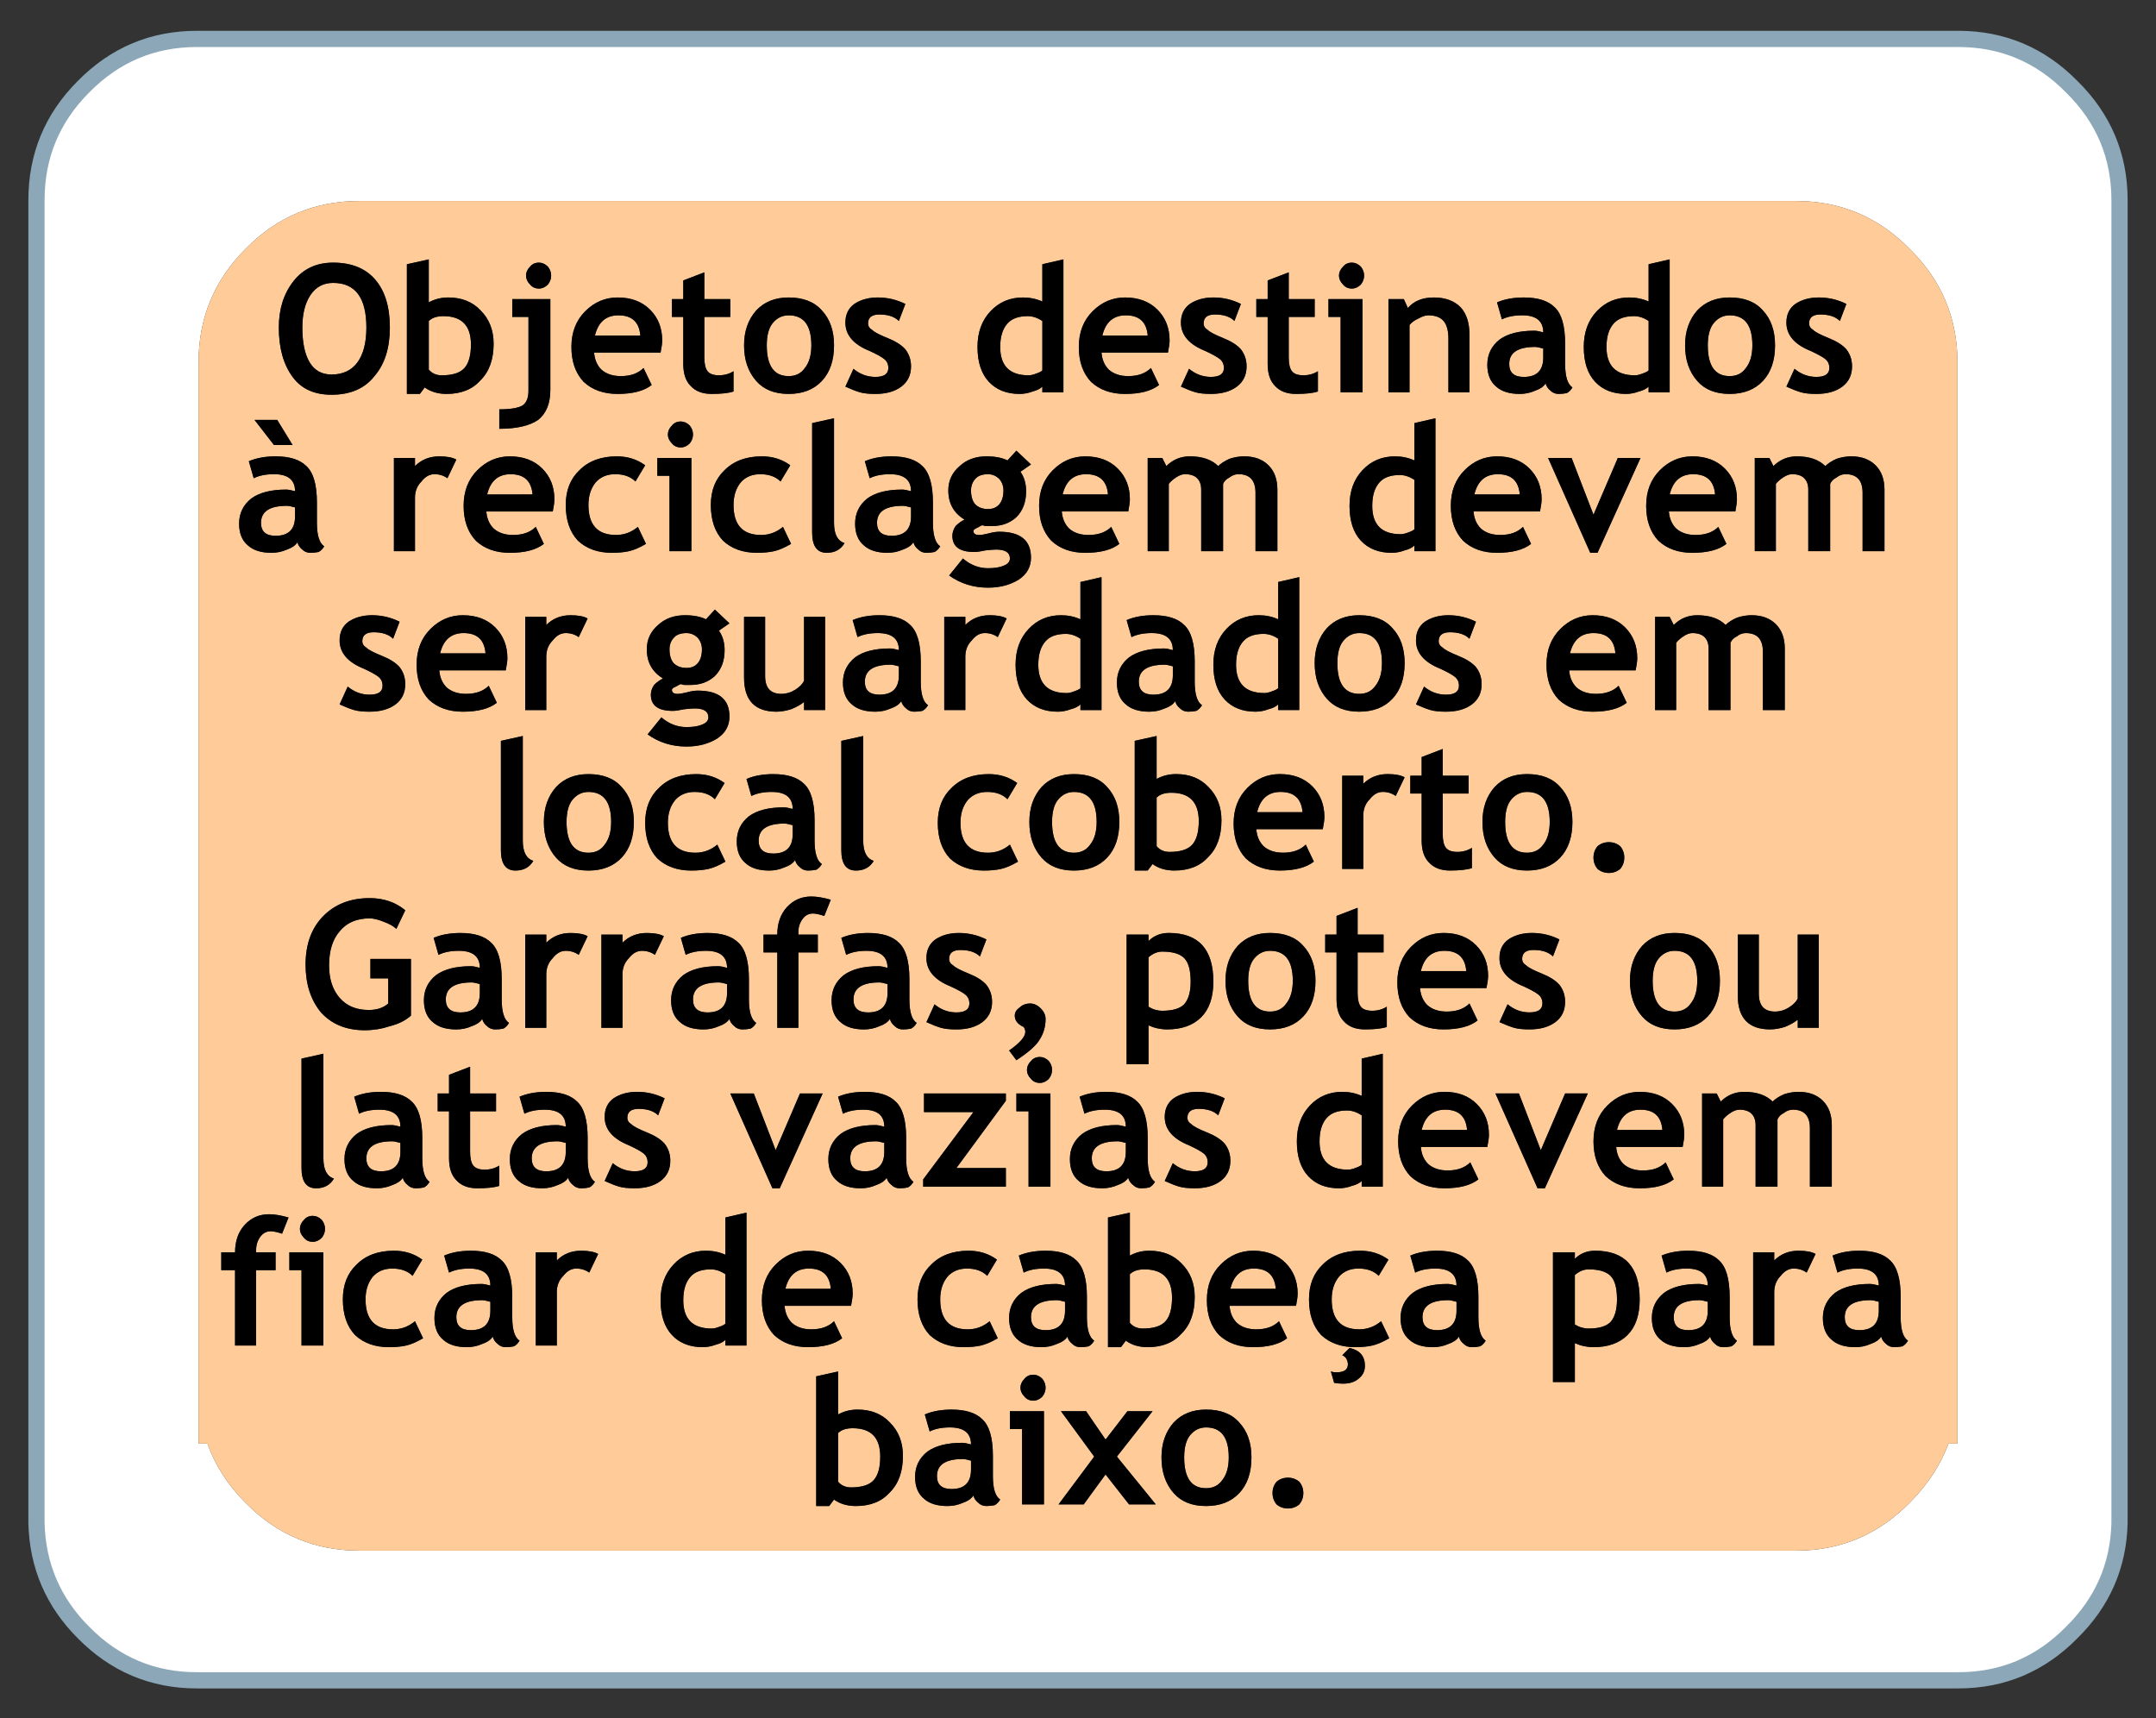 <svg xmlns="http://www.w3.org/2000/svg" xmlns:xlink="http://www.w3.org/1999/xlink" preserveAspectRatio="none" width="133" height="106" viewBox="0 0 133 106"><rect x="0" y="0" width="133" height="106" fill="#333333" stroke="none"/><defs><g id="a"><path fill="#FFF" d="M694.75 309.85H586.1q-4.1 0-7 2.95-2.9 2.9-2.9 7v81.6q.1 3.95 2.9 6.75 2.9 2.95 7 2.95h108.65q4.1 0 7-2.95 2.85-2.8 2.95-6.75v-81.6q0-4.1-2.95-7-2.9-2.95-7-2.95m-3 12.95q2.95 2.9 2.95 7v66.7h-.55q-.75 2-2.4 3.65-2.9 2.95-7 2.95H596.1q-4.1 0-7-2.95-1.65-1.65-2.35-3.65h-.55v-66.7q0-4.1 2.9-7 2.9-2.95 7-2.95h88.65q4.1 0 7 2.95z"/><path fill="#FC9" d="M694.7 329.8q0-4.1-2.95-7-2.9-2.95-7-2.95H596.1q-4.1 0-7 2.95-2.9 2.9-2.9 7v66.7h.55q.7 2 2.35 3.65 2.9 2.95 7 2.95h88.65q4.1 0 7-2.95 1.65-1.65 2.4-3.65h.55v-66.7m-100.2-6.15q1.7 0 2.6 1.05.9 1.05.9 2.95 0 1.9-.95 3-.9 1.15-2.65 1.15-1.6 0-2.4-1.1-.85-1.15-.85-3.05 0-1.7.9-2.85.9-1.15 2.45-1.15m4.55.1l1.35-.3v2.65q.55-.3 1.2-.3 1.25 0 2 .8.8.8.8 2.05 0 1.45-.8 2.25-.75.85-2.1.85-.8 0-1.35-.4l-.3.4h-.8v-8m8.85 2.15v5.6q0 1.25-.75 1.85-.8.55-2.4.55v-1.2q1.05 0 1.45-.25.35-.25.35-.9V327h-1v-1.1h2.35m.05-1.45q0 .3-.2.55-.25.25-.55.25-.35 0-.55-.25-.25-.25-.25-.55 0-.3.25-.55.2-.25.55-.25.3 0 .55.25.2.25.2.55m2.1 2.2q.85-.85 2-.85 1.25 0 2 .75t.75 1.9q0 .25-.1.75h-4.1q.05.65.45 1.05.45.4 1.2.4.9 0 1.4-.5l.5 1.05q-.7.55-2.1.55-1.3 0-2.1-.75-.75-.8-.75-2.15 0-1.35.85-2.2m9.15 4.95q-.45.15-1.35.15-.85 0-1.3-.5-.45-.45-.45-1.35V327h-.7v-1.1h.7v-1.15l1.3-.5v1.65h1.6v1.1h-1.6v2.5q0 .6.2.85t.7.25q.5 0 .9-.25v1.25m1.4-5q.75-.8 2-.8 1.35 0 2.05.8.75.8.75 2.15 0 1.4-.75 2.2-.75.8-2.05.8-1.3 0-2-.8-.75-.85-.75-2.2 0-1.3.75-2.15m5.5.75q0-.75.55-1.15.6-.4 1.45-.4.9 0 1.7.4l-.4 1.05q-.4-.4-1.2-.4-.7 0-.7.55 0 .25.25.4.2.2.95.5t1.1.7q.35.45.35 1.05 0 .8-.6 1.25-.6.45-1.6.45-.6 0-.95-.1t-.9-.35l.5-1.1q.6.5 1.35.5.8 0 .8-.55 0-.35-.25-.55-.25-.2-.9-.5-1.5-.6-1.5-1.75m13.45 4.3h-1.3v-.35q-.2.2-.6.3-.4.15-.8.15-1.2 0-1.9-.75t-.7-2.15q0-1.35.8-2.2.8-.85 2-.85.65 0 1.2.25v-2.3l1.3-.3v8.2m28.3-4.75q-.75 0-1.25.25l-.3-1.05q.7-.3 1.65-.3 1.3 0 1.9.6.65.6.65 2.25v1.25q0 1.15.45 1.45-.15.25-.35.35-.25.05-.5.05-.3 0-.5-.2-.25-.2-.3-.45-.2.3-.65.45-.45.2-.95.2-.95 0-1.45-.45-.55-.45-.55-1.35 0-.95.75-1.55.75-.55 2.15-.55.2 0 .55.1 0-1.05-1.3-1.05m-7.05-.45q.55-.65 1.6-.65t1.65.6q.55.6.55 1.7v3.55h-1.3v-3.3q0-.75-.3-1.1-.3-.35-.95-.35-.25 0-.6.2-.35.15-.55.4v4.15h-1.3v-5.75h.95l.25.55m-4-2.55q.2-.25.55-.25.3 0 .55.25.2.25.2.55 0 .3-.2.55-.25.25-.55.25-.35 0-.55-.25-.25-.25-.25-.55 0-.3.25-.55m-1.75 3.1h-1.6v2.5q0 .6.2.85t.7.25q.5 0 .9-.25v1.25q-.45.15-1.35.15-.85 0-1.3-.5-.45-.45-.45-1.35V327h-.7v-1.1h.7v-1.15l1.3-.5v1.65h1.6v1.1m1.6 0h-.75v-1.1h2.1v5.75h-1.35V327m-8.45.4q0 .25.25.4.2.2.95.5t1.1.7q.35.45.35 1.05 0 .8-.6 1.25-.6.45-1.6.45-.6 0-.95-.1t-.9-.35l.5-1.1q.6.5 1.35.5.8 0 .8-.55 0-.35-.25-.55-.25-.2-.9-.5-1.5-.6-1.5-1.75 0-.75.55-1.15.6-.4 1.45-.4.9 0 1.7.4l-.4 1.05q-.4-.4-1.2-.4-.7 0-.7.55m37.35 0q0 .25.25.4.2.2.95.5t1.1.7q.35.45.35 1.05 0 .8-.6 1.25-.6.45-1.6.45-.6 0-.95-.1t-.9-.35l.5-1.1q.6.5 1.35.5.8 0 .8-.55 0-.35-.25-.55-.25-.2-.9-.5-1.5-.6-1.5-1.75 0-.75.55-1.15.6-.4 1.45-.4.9 0 1.7.4l-.4 1.05q-.4-.4-1.2-.4-.7 0-.7.55m-4.9-1.6q1.35 0 2.05.8.75.8.75 2.15 0 1.4-.75 2.2-.75.8-2.05.8-1.3 0-2-.8-.75-.85-.75-2.2 0-1.3.75-2.15.75-.8 2-.8m-5 .25v-2.3l1.3-.3v8.2h-1.3v-.35q-.2.2-.6.3-.4.15-.8.15-1.2 0-1.9-.75t-.7-2.15q0-1.35.8-2.2.8-.85 2-.85.65 0 1.2.25m-32.3-.25q1.25 0 2 .75t.75 1.9q0 .25-.1.75h-4.1q.05.65.45 1.05.45.4 1.2.4.9 0 1.4-.5l.5 1.05q-.7.55-2.1.55-1.3 0-2.1-.75-.75-.8-.75-2.15 0-1.35.85-2.2.85-.85 2-.85m-53.7 7.55h1.4l.95 1.55h-1.15l-1.2-1.55m3.85 5.1v1.25q0 1.15.45 1.45-.15.25-.35.35-.25.05-.5.05-.3 0-.5-.2-.25-.2-.3-.45-.2.3-.65.45-.45.2-.95.2-.95 0-1.45-.45-.55-.45-.55-1.35 0-.95.75-1.55.75-.55 2.15-.55.2 0 .55.1 0-1.05-1.3-1.05-.75 0-1.25.25l-.3-1.05q.7-.3 1.65-.3 1.3 0 1.9.6.65.6.65 2.25m30.55-4.9l1.35-.3v6.45q0 1.05.65 1.25-.35.6-1.1.6-.9 0-.9-1.25v-6.75m-8.1-.1q.3 0 .55.25.2.25.2.55 0 .3-.2.55-.25.25-.55.25-.35 0-.55-.25-.25-.25-.25-.55 0-.3.25-.55.2-.25.55-.25m-1.45 2.25h2.1v5.75h-1.35v-4.65h-.75v-1.1m-.75.45l-.6 1q-.45-.45-1.25-.45-.75 0-1.2.5-.45.55-.45 1.4 0 1.85 1.7 1.85.75 0 1.35-.5l.5 1.05q-.6.35-1.05.45-.45.1-1.05.1-1.3 0-2.1-.75-.75-.8-.75-2.2 0-1.35.85-2.15.85-.85 2.3-.85 1 0 1.75.55m-5.6 2.1q0 .25-.1.75h-4.1q.05.65.45 1.05.45.4 1.2.4.9 0 1.4-.5l.5 1.05q-.7.55-2.1.55-1.3 0-2.1-.75-.75-.8-.75-2.15 0-1.35.85-2.2.85-.85 2-.85 1.25 0 2 .75t.75 1.9m18.55 1.5q0-.95.75-1.55.75-.55 2.15-.55.2 0 .55.1 0-1.05-1.3-1.05-.75 0-1.25.25l-.3-1.05q.7-.3 1.65-.3 1.3 0 1.9.6.65.6.65 2.25v1.25q0 1.15.45 1.45-.15.25-.35.35-.25.05-.5.05-.3 0-.5-.2-.25-.2-.3-.45-.2.3-.65.45-.45.2-.95.2-.95 0-1.45-.45-.55-.45-.55-1.35m-8.05-3.3q.85-.85 2.3-.85 1 0 1.75.55l-.6 1q-.45-.45-1.25-.45-.75 0-1.2.5-.45.55-.45 1.4 0 1.85 1.7 1.85.75 0 1.35-.5l.5 1.05q-.6.35-1.05.45-.45.1-1.05.1-1.3 0-2.1-.75-.75-.8-.75-2.2 0-1.35.85-2.15m-19.1-.25q.6-.6 1.5-.6.7 0 1.05.2l-.55 1.15q-.35-.25-.8-.25-.45 0-.8.45-.4.4-.4 1v3.3h-1.3v-5.75h1.3v.5m38-.1l-.65.45q.35.5.35 1.2 0 1-.6 1.6-.6.55-1.5.55h-.4l-.2-.05q-.05 0-.3.15-.25.1-.25.2 0 .25.35.25.2 0 .6-.1.35-.1.65-.1 1.95 0 1.95 1.6 0 .85-.75 1.35-.8.5-1.9.5-1.35 0-2.4-.75l.85-1.05q.7.6 1.55.6.6 0 .95-.15.4-.15.4-.45 0-.55-.85-.55-.2 0-.65.05-.45.1-.7.1-1.35 0-1.35-1 0-.3.2-.6.25-.25.55-.4-1-.6-1-1.8 0-.9.7-1.5.65-.6 1.65-.6.8 0 1.3.25l.55-.6.9.85m51.3 5.35v-3.6q0-1.15-1.05-1.15-.3 0-.55.2-.3.15-.4.4v4.15h-1.35v-3.8q0-.45-.25-.7-.25-.25-.75-.25-.25 0-.55.2-.3.2-.45.4v4.15h-1.3v-5.75h.9l.25.5q.6-.6 1.45-.6 1.15 0 1.75.6.25-.25.7-.45.45-.15.9-.15.95 0 1.5.55t.55 1.5v3.8h-1.35m-27.65-7.9l1.3-.3v8.2h-1.3v-.35q-.2.2-.6.3-.4.15-.8.15-1.2 0-1.9-.75t-.7-2.15q0-1.35.8-2.2.8-.85 2-.85.65 0 1.2.25v-2.3m-9 2.6q.55.55.55 1.5v3.8h-1.35v-3.6q0-1.15-1.05-1.15-.3 0-.55.2-.3.15-.4.4v4.15h-1.35v-3.8q0-.45-.25-.7-.25-.25-.75-.25-.25 0-.55.2-.3.2-.45.4v4.15h-1.3v-5.75h.9l.25.5q.6-.6 1.45-.6 1.15 0 1.75.6.25-.25.7-.45.45-.15.9-.15.95 0 1.5.55m11.25 2.5q0-1.35.85-2.2.85-.85 2-.85 1.25 0 2 .75t.75 1.9q0 .25-.1.75h-4.1q.05.65.45 1.05.45.4 1.2.4.9 0 1.4-.5l.5 1.05q-.7.55-2.1.55-1.3 0-2.1-.75-.75-.8-.75-2.15m12.9-2.2q.85-.85 2-.85 1.25 0 2 .75t.75 1.9q0 .25-.1.75h-4.1q.05.65.45 1.05.45.4 1.2.4.9 0 1.4-.5l.5 1.05q-.7.55-2.1.55-1.3 0-2.1-.75-.75-.8-.75-2.15 0-1.35.85-2.2m-2.6-.75h1.4l-2.65 5.85h-.45l-2.6-5.85h1.45l1.35 3.5 1.5-3.5m-30.1 2.55q0 .25-.1.75h-4.1q.05.65.45 1.05.45.4 1.2.4.9 0 1.4-.5l.5 1.05q-.7.55-2.1.55-1.3 0-2.1-.75-.75-.8-.75-2.15 0-1.35.85-2.2.85-.85 2-.85 1.25 0 2 .75t.75 1.9m-48.2 7.55q.6-.4 1.45-.4.9 0 1.7.4l-.4 1.05q-.4-.4-1.2-.4-.7 0-.7.55 0 .25.25.4.2.2.95.5t1.1.7q.35.45.35 1.05 0 .8-.6 1.25-.6.45-1.6.45-.6 0-.95-.1t-.9-.35l.5-1.1q.6.5 1.35.5.8 0 .8-.55 0-.35-.25-.55-.25-.2-.9-.5-1.5-.6-1.5-1.75 0-.75.55-1.15m7.05-.4q1.25 0 2 .75t.75 1.9q0 .25-.1.75h-4.1q.05.65.45 1.05.45.4 1.2.4.9 0 1.4-.5l.5 1.05q-.7.55-2.1.55-1.3 0-2.1-.75-.75-.8-.75-2.15 0-1.35.85-2.2.85-.85 2-.85m5.15.1v.5q.6-.6 1.5-.6.7 0 1.05.2l-.55 1.15q-.35-.25-.8-.25-.45 0-.8.45-.4.4-.4 1v3.3h-1.3v-5.75h1.3m8.55-.1q.8 0 1.3.25l.55-.6.9.85-.65.45q.35.5.35 1.2 0 1-.6 1.6-.6.55-1.5.55h-.4l-.2-.05q-.05 0-.3.15-.25.1-.25.2 0 .25.35.25.2 0 .6-.1.35-.1.65-.1 1.95 0 1.95 1.6 0 .85-.75 1.35-.8.5-1.9.5-1.35 0-2.4-.75l.85-1.05q.7.6 1.55.6.6 0 .95-.15.4-.15.4-.45 0-.55-.85-.55-.2 0-.65.05-.45.1-.7.1-1.35 0-1.35-1 0-.3.2-.6.25-.25.55-.4-1-.6-1-1.8 0-.9.7-1.5.65-.6 1.65-.6m36.6.25v-2.3l1.3-.3v8.2h-1.3v-.35q-.2.2-.6.3-.4.15-.8.15-1.2 0-1.9-.75t-.7-2.15q0-1.35.8-2.2.8-.85 2-.85.65 0 1.2.25m3 .55q.75-.8 2-.8 1.35 0 2.05.8.75.8.75 2.15 0 1.4-.75 2.2-.75.8-2.05.8-1.3 0-2-.8-.75-.85-.75-2.2 0-1.3.75-2.15m7.5-.8q.9 0 1.7.4l-.4 1.05q-.4-.4-1.2-.4-.7 0-.7.55 0 .25.25.4.2.2.95.5t1.1.7q.35.45.35 1.05 0 .8-.6 1.25-.6.45-1.6.45-.6 0-.95-.1t-.9-.35l.5-1.1q.6.5 1.35.5.8 0 .8-.55 0-.35-.25-.55-.25-.2-.9-.5-1.5-.6-1.5-1.75 0-.75.55-1.15.6-.4 1.45-.4m6.9.85q.85-.85 2-.85 1.25 0 2 .75t.75 1.9q0 .25-.1.75h-4.1q.05.65.45 1.05.45.4 1.2.4.9 0 1.4-.5l.5 1.05q-.7.55-2.1.55-1.3 0-2.1-.75-.75-.8-.75-2.15 0-1.35.85-2.2m-50.35-.75h1.3v3.65q0 1.1 1 1.1.45 0 .85-.25.4-.25.55-.55v-3.95h1.3v5.75h-1.3v-.5q-.3.25-.8.45-.5.15-.9.15-2 0-2-2.1v-3.75m8.35-.1q1.3 0 1.9.6.65.6.65 2.25v1.25q0 1.15.45 1.45-.15.25-.35.35-.25.05-.5.05-.3 0-.5-.2-.25-.2-.3-.45-.2.3-.65.45-.45.2-.95.2-.95 0-1.45-.45-.55-.45-.55-1.35 0-.95.75-1.55.75-.55 2.15-.55.2 0 .55.1 0-1.05-1.3-1.05-.75 0-1.25.25l-.3-1.05q.7-.3 1.65-.3m5.3.1v.5q.6-.6 1.5-.6.7 0 1.05.2l-.55 1.15q-.35-.25-.8-.25-.45 0-.8.45-.4.4-.4 1v3.3h-1.3v-5.75h1.3m7.1-2.15l1.3-.3v8.2h-1.3v-.35q-.2.2-.6.3-.4.15-.8.15-1.2 0-1.9-.75t-.7-2.15q0-1.35.8-2.2.8-.85 2-.85.65 0 1.2.25v-2.3m2.85 2.35q.7-.3 1.65-.3 1.3 0 1.9.6.65.6.65 2.25v1.25q0 1.15.45 1.45-.15.25-.35.35-.25.05-.5.05-.3 0-.5-.2-.25-.2-.3-.45-.2.3-.65.45-.45.2-.95.2-.95 0-1.45-.45-.55-.45-.55-1.35 0-.95.75-1.55.75-.55 2.15-.55.2 0 .55.1 0-1.05-1.3-1.05-.75 0-1.25.25l-.3-1.05m33.5-.2l.25.5q.6-.6 1.45-.6 1.15 0 1.75.6.25-.25.7-.45.45-.15.9-.15.95 0 1.5.55t.55 1.5v3.8h-1.35v-3.6q0-1.15-1.05-1.15-.3 0-.55.2-.3.15-.4.4v4.15h-1.35v-3.8q0-.45-.25-.7-.25-.25-.75-.25-.25 0-.55.2-.3.2-.45.4v4.15h-1.3v-5.75h.9m-14 8.15v1.65h1.6v1.1h-1.6v2.5q0 .6.2.85t.7.25q.5 0 .9-.25V361q-.45.15-1.35.15-.85 0-1.3-.5-.45-.45-.45-1.35v-2.9h-.7v-1.1h.7v-1.15l1.3-.5m-3.4 1.55q.7 0 1.05.2l-.55 1.15q-.35-.25-.8-.25-.45 0-.8.45-.4.4-.4 1v3.3h-1.3v-5.75h1.3v.5q.6-.6 1.5-.6m-8.65.85q.85-.85 2-.85 1.25 0 2 .75t.75 1.9q0 .25-.1.75h-4.1q.05.65.45 1.05.45.4 1.2.4.9 0 1.4-.5l.5 1.05q-.7.55-2.1.55-1.3 0-2.1-.75-.75-.8-.75-2.15 0-1.35.85-2.2m-2.4-.05q.8.8.8 2.05 0 1.45-.8 2.25-.75.85-2.1.85-.8 0-1.35-.4l-.3.4h-.8v-8l1.35-.3v2.65q.55-.3 1.2-.3 1.25 0 2 .8m-43.65-2.85l1.35-.3v6.45q0 1.05.65 1.25-.35.6-1.1.6-.9 0-.9-1.25v-6.75m35.35 2.05q1.35 0 2.05.8.75.8.75 2.15 0 1.4-.75 2.2-.75.8-2.05.8-1.3 0-2-.8-.75-.85-.75-2.2 0-1.3.75-2.15.75-.8 2-.8m-8.4 3q0-1.35.85-2.15.85-.85 2.3-.85 1 0 1.75.55l-.6 1q-.45-.45-1.25-.45-.75 0-1.2.5-.45.55-.45 1.4 0 1.85 1.7 1.85.75 0 1.35-.5l.5 1.05q-.6.35-1.05.45-.45.1-1.05.1-1.3 0-2.1-.75-.75-.8-.75-2.2m-11.8-2.7q.7-.3 1.65-.3 1.3 0 1.9.6.65.6.65 2.25v1.25q0 1.15.45 1.45-.15.25-.35.35-.25.05-.5.05-.3 0-.5-.2-.25-.2-.3-.45-.2.3-.65.45-.45.2-.95.2-.95 0-1.45-.45-.55-.45-.55-1.35 0-.95.75-1.55.75-.55 2.15-.55.2 0 .55.1 0-1.05-1.3-1.05-.75 0-1.25.25l-.3-1.05m-1.35.25l-.6 1q-.45-.45-1.25-.45-.75 0-1.2.5-.45.55-.45 1.4 0 1.85 1.7 1.85.75 0 1.35-.5l.5 1.05q-.6.35-1.05.45-.45.1-1.05.1-1.3 0-2.1-.75-.75-.8-.75-2.2 0-1.35.85-2.15.85-.85 2.3-.85 1 0 1.75.55m7.2-2.6l1.35-.3v6.45q0 1.05.65 1.25-.35.6-1.1.6-.9 0-.9-1.25v-6.75m-15.6 2.05q1.35 0 2.05.8.75.8.75 2.15 0 1.4-.75 2.2-.75.8-2.05.8-1.3 0-2-.8-.75-.85-.75-2.2 0-1.3.75-2.15.75-.8 2-.8m59.95.8q.75.8.75 2.15 0 1.4-.75 2.2-.75.8-2.05.8-1.3 0-2-.8-.75-.85-.75-2.2 0-1.3.75-2.15.75-.8 2-.8 1.35 0 2.05.8m3.7 5.05q-.3.25-.7.25-.4 0-.7-.25-.25-.3-.25-.7 0-.4.25-.7.3-.25.7-.25.4 0 .7.25.25.3.25.7 0 .4-.25.7m-77.15 3.05q-1.2 0-1.85.8-.65.75-.65 2.1 0 1.25.65 2t1.8.75q.75 0 1.2-.4v-1.55h-1.1v-1.2h2.5v3.5q-.5.45-1.3.65-.75.25-1.55.25-1.7 0-2.7-1.1-.95-1.15-.95-2.95 0-1.85 1.05-2.95 1.1-1.15 2.9-1.15 1.3 0 2.2.75l-.55 1.15q-.25-.25-.8-.45-.5-.2-.85-.2m5.5 2q-.75 0-1.25.25l-.3-1.05q.7-.3 1.65-.3 1.3 0 1.9.6.65.6.65 2.25v1.25q0 1.15.45 1.45-.15.25-.35.35-.25.05-.5.05-.3 0-.5-.2-.25-.2-.3-.45-.2.3-.65.45-.45.2-.95.2-.95 0-1.45-.45-.55-.45-.55-1.35 0-.95.75-1.55.75-.55 2.15-.55.2 0 .55.1 0-1.05-1.3-1.05m4.1 4.75v-5.75h1.3v.5q.6-.6 1.5-.6.7 0 1.05.2l-.55 1.15q-.35-.25-.8-.25-.45 0-.8.45-.4.4-.4 1v3.3h-1.3m21.8-3.8q.2 0 .55.1 0-1.05-1.3-1.05-.75 0-1.25.25l-.3-1.05q.7-.3 1.65-.3 1.3 0 1.9.6.65.6.65 2.25v1.25q0 1.15.45 1.45-.15.25-.35.35-.25.05-.5.05-.3 0-.5-.2-.25-.2-.3-.45-.2.3-.65.45-.45.2-.95.2-.95 0-1.45-.45-.55-.45-.55-1.35 0-.95.75-1.55.75-.55 2.15-.55m-17.1-1.95h1.3v.5q.6-.6 1.5-.6.7 0 1.05.2l-.55 1.15q-.35-.25-.8-.25-.45 0-.8.45-.4.4-.4 1v3.3h-1.3v-5.75m6.45 1q-.75 0-1.25.25l-.3-1.05q.7-.3 1.65-.3 1.3 0 1.9.6.65.6.65 2.25v1.25q0 1.15.45 1.45-.15.25-.35.35-.25.05-.5.05-.3 0-.5-.2-.25-.2-.3-.45-.2.3-.65.45-.45.2-.95.2-.95 0-1.45-.45-.55-.45-.55-1.35 0-.95.75-1.55.75-.55 2.15-.55.2 0 .55.1 0-1.05-1.3-1.05m7.7-3.15l-.4 1q-.45-.15-.7-.15-.4 0-.65.35t-.25.8v.15h1.2v1.1h-1.2v4.65h-1.3v-4.65h-.85v-1.1h.85q0-1.05.6-1.7.6-.65 1.5-.65.5 0 1.2.2m5.9 3.6q0-.75.55-1.15.6-.4 1.45-.4.9 0 1.7.4l-.4 1.05q-.4-.4-1.2-.4-.7 0-.7.55 0 .25.25.4.2.2.95.5t1.1.7q.35.45.35 1.05 0 .8-.6 1.25-.6.45-1.6.45-.6 0-.95-.1t-.9-.35l.5-1.1q.6.5 1.35.5.8 0 .8-.55 0-.35-.25-.55-.25-.2-.9-.5-1.5-.6-1.5-1.75m38.8 3.95q-.6.45-1.6.45-.6 0-.95-.1t-.9-.35l.5-1.1q.6.5 1.35.5.8 0 .8-.55 0-.35-.25-.55-.25-.2-.9-.5-1.5-.6-1.5-1.75 0-.75.55-1.15.6-.4 1.45-.4.9 0 1.7.4l-.4 1.05q-.4-.4-1.2-.4-.7 0-.7.55 0 .25.25.4.2.2.95.5t1.1.7q.35.45.35 1.05 0 .8-.6 1.25m4.6-2.55q0-1.3.75-2.15.75-.8 2-.8 1.35 0 2.05.8.75.8.75 2.15 0 1.4-.75 2.2-.75.8-2.05.8-1.3 0-2-.8-.75-.85-.75-2.2m8.65 3q-2 0-2-2.1v-3.75h1.3v3.65q0 1.1 1 1.1.45 0 .85-.25.4-.25.55-.55v-3.95h1.3v5.75h-1.3v-.5q-.3.25-.8.45-.5.15-.9.15m-26.75-7l1.3-.5v1.65h1.6v1.1h-1.6v2.5q0 .6.2.85t.7.25q.5 0 .9-.25v1.25q-.45.15-1.35.15-.85 0-1.3-.5-.45-.45-.45-1.35v-2.9h-.7v-1.1h.7v-1.15m-6.1 6.2q-.75-.85-.75-2.2 0-1.3.75-2.15.75-.8 2-.8 1.35 0 2.05.8.75.8.75 2.15 0 1.4-.75 2.2-.75.8-2.05.8-1.3 0-2-.8m-1.5-2.15q0 1.45-.75 2.2-.75.75-2.1.75-.6 0-1.15-.25v2.4h-1.35v-8h1.35v.4q.5-.5 1.25-.5 2.75 0 2.75 3m14.2 2.95q-1.3 0-2.1-.75-.75-.8-.75-2.15 0-1.35.85-2.2.85-.85 2-.85 1.25 0 2 .75t.75 1.9q0 .25-.1.75h-4.1q.05.65.45 1.05.45.4 1.2.4.9 0 1.4-.5l.5 1.05q-.7.55-2.1.55m-65.55 3.85q1.3 0 1.9.6.65.6.65 2.25v1.25q0 1.15.45 1.45-.15.25-.35.35-.25.05-.5.05-.3 0-.5-.2-.25-.2-.3-.45-.2.3-.65.45-.45.2-.95.2-.95 0-1.45-.45-.55-.45-.55-1.35 0-.95.75-1.55.75-.55 2.15-.55.2 0 .55.1 0-1.05-1.3-1.05-.75 0-1.25.25l-.3-1.05q.7-.3 1.65-.3m-4.9-2.05l1.35-.3v6.45q0 1.05.65 1.25-.35.6-1.1.6-.9 0-.9-1.25v-6.75m44.65-1.65q0-.15-.1-.3-.55-.25-.55-.7 0-.3.3-.5.25-.25.65-.25.35 0 .65.3.3.3.3.65 0 .7-.35 1.25-.3.55-1.45 1.3l-.45-.6q1-.7 1-1.15m11.25 8.05q0-.35-.25-.55-.25-.2-.9-.5-1.5-.6-1.5-1.75 0-.75.55-1.15.6-.4 1.45-.4.9 0 1.7.4l-.4 1.05q-.4-.4-1.2-.4-.7 0-.7.55 0 .25.25.4.2.2.95.5t1.1.7q.35.45.35 1.05 0 .8-.6 1.25-.6.45-1.6.45-.6 0-.95-.1t-.9-.35l.5-1.1q.6.5 1.35.5.8 0 .8-.55m-43.9-3.15h-1.6v2.5q0 .6.2.85t.7.25q.5 0 .9-.25v1.25q-.45.15-1.35.15-.85 0-1.3-.5-.45-.45-.45-1.35V376h-.7v-1.1h.7v-1.15l1.3-.5v1.65h1.6v1.1m1.75.15l-.3-1.05q.7-.3 1.65-.3 1.3 0 1.9.6.65.6.65 2.25v1.25q0 1.15.45 1.45-.15.25-.35.35-.25.05-.5.05-.3 0-.5-.2-.25-.2-.3-.45-.2.3-.65.45-.45.2-.95.2-.95 0-1.45-.45-.55-.45-.55-1.35 0-.95.75-1.55.75-.55 2.15-.55.2 0 .55.1 0-1.05-1.3-1.05-.75 0-1.25.25m19.35-1.05q.7-.3 1.65-.3 1.3 0 1.9.6.65.6.65 2.25v1.25q0 1.15.45 1.45-.15.25-.35.35-.25.05-.5.05-.3 0-.5-.2-.25-.2-.3-.45-.2.3-.65.45-.45.2-.95.2-.95 0-1.45-.45-.55-.45-.55-1.35 0-.95.75-1.55.75-.55 2.15-.55.2 0 .55.1 0-1.05-1.3-1.05-.75 0-1.25.25l-.3-1.05m-2.35-.2h1.4l-2.65 5.85h-.45l-2.6-5.85h1.45l1.35 3.5 1.5-3.5m-10.05-.1q.9 0 1.7.4l-.4 1.05q-.4-.4-1.2-.4-.7 0-.7.55 0 .25.25.4.2.2.95.5t1.1.7q.35.45.35 1.05 0 .8-.6 1.25-.6.45-1.6.45-.6 0-.95-.1t-.9-.35l.5-1.1q.6.5 1.35.5.8 0 .8-.55 0-.35-.25-.55-.25-.2-.9-.5-1.5-.6-1.5-1.75 0-.75.55-1.15.6-.4 1.45-.4m28.85 1.1q-.75 0-1.25.25l-.3-1.05q.7-.3 1.65-.3 1.3 0 1.9.6.65.6.65 2.25v1.25q0 1.15.45 1.45-.15.25-.35.35-.25.05-.5.05-.3 0-.5-.2-.25-.2-.3-.45-.2.3-.65.45-.45.2-.95.2-.95 0-1.45-.45-.55-.45-.55-1.35 0-.95.75-1.55.75-.55 2.15-.55.2 0 .55.1 0-1.05-1.3-1.05m-3.45-3q.2.25.2.55 0 .3-.2.55-.25.25-.55.25-.35 0-.55-.25-.25-.25-.25-.55 0-.3.25-.55.2-.25.55-.25.3 0 .55.25m.1 2v5.75h-1.35V376h-.75v-1.1h2.1m-2.75 0v.45l-3.05 4.15H636v1.15h-5.1v-.45l3.1-4.15h-3.05v-1.15H636m30.2 0h1.45l1.35 3.5 1.5-3.5h1.4l-2.65 5.85h-.45l-2.6-5.85m-5.15.75q.85-.85 2-.85 1.25 0 2 .75t.75 1.9q0 .25-.1.75h-4.1q.05.65.45 1.05.45.4 1.2.4.9 0 1.4-.5l.5 1.05q-.7.55-2.1.55-1.3 0-2.1-.75-.75-.8-.75-2.15 0-1.35.85-2.2m-1.8-3.2v8.2h-1.3v-.35q-.2.2-.6.3-.4.15-.8.15-1.2 0-1.9-.75t-.7-2.15q0-1.35.8-2.2.8-.85 2-.85.65 0 1.2.25v-2.3l1.3-.3M684 376.1q-.3.15-.4.4v4.15h-1.35v-3.8q0-.45-.25-.7-.25-.25-.75-.25-.25 0-.55.2-.3.2-.45.4v4.15h-1.3v-5.75h.9l.25.5q.6-.6 1.45-.6 1.15 0 1.75.6.25-.25.7-.45.45-.15.9-.15.95 0 1.5.55t.55 1.5v3.8h-1.35v-3.6q0-1.15-1.05-1.15-.3 0-.55.2m-8.9-1.3q1.25 0 2 .75t.75 1.9q0 .25-.1.75h-4.1q.05.65.45 1.05.45.4 1.2.4.9 0 1.4-.5l.5 1.05q-.7.55-2.1.55-1.3 0-2.1-.75-.75-.8-.75-2.15 0-1.35.85-2.2.85-.85 2-.85m-83.75 8.75q-.45-.15-.7-.15-.4 0-.65.35t-.25.8v.15h1.2v1.1h-1.2v4.65h-1.3v-4.65h-.85v-1.1h.85q0-1.05.6-1.7.6-.65 1.5-.65.5 0 1.2.2l-.4 1m1.35-.85q.2-.25.55-.25.3 0 .55.25.2.25.2.55 0 .3-.2.55-.25.25-.55.25-.35 0-.55-.25-.25-.25-.25-.55 0-.3.25-.55m2.4 4.9q0-1.35.85-2.15.85-.85 2.3-.85 1 0 1.75.55l-.6 1q-.45-.45-1.25-.45-.75 0-1.2.5-.45.55-.45 1.4 0 1.85 1.7 1.85.75 0 1.35-.5l.5 1.05q-.6.35-1.05.45-.45.1-1.05.1-1.3 0-2.1-.75-.75-.8-.75-2.2m-3.3-1.8v-1.1h2.1v5.75h-1.35v-4.65h-.75m12.4.95q0-1.05-1.3-1.05-.75 0-1.25.25l-.3-1.05q.7-.3 1.65-.3 1.3 0 1.9.6.65.6.65 2.25v1.25q0 1.15.45 1.45-.15.25-.35.35-.25.05-.5.05-.3 0-.5-.2-.25-.2-.3-.45-.2.3-.65.45-.45.2-.95.2-.95 0-1.45-.45-.55-.45-.55-1.35 0-.95.75-1.55.75-.55 2.15-.55.2 0 .55.1m51.35-1.3q.85-.85 2.3-.85 1 0 1.75.55l-.6 1q-.45-.45-1.25-.45-.75 0-1.2.5-.45.55-.45 1.4 0 1.85 1.7 1.85.75 0 1.35-.5l.5 1.05q-.6.35-1.05.45-.45.1-1.05.1-1.3 0-2.1-.75-.75-.8-.75-2.2 0-1.35.85-2.15m-1.55 1.8q0 .25-.1.75h-4.1q.05.65.45 1.05.45.4 1.2.4.9 0 1.4-.5l.5 1.05q-.7.55-2.1.55-1.3 0-2.1-.75-.75-.8-.75-2.15 0-1.35.85-2.2.85-.85 2-.85 1.25 0 2 .75t.75 1.9m2.05 4.8q.15.05.35.05.7 0 .7-.5 0-.15-.1-.35-.1-.15-.25-.2l.45-.45q.95.2.95 1.1 0 .5-.4.8-.35.3-.95.3-.3 0-.55-.05l-.2-.7m9.1-4.6v1.25q0 1.15.45 1.45-.15.25-.35.35-.25.05-.5.05-.3 0-.5-.2-.25-.2-.3-.45-.2.3-.65.45-.45.2-.95.2-.95 0-1.45-.45-.55-.45-.55-1.35 0-.95.75-1.55.75-.55 2.15-.55.2 0 .55.1 0-1.05-1.3-1.05-.75 0-1.25.25l-.3-1.05q.7-.3 1.65-.3 1.3 0 1.9.6.65.6.65 2.25m-58.15 3v-5.75h1.3v.5q.6-.6 1.5-.6.7 0 1.05.2l-.55 1.15q-.35-.25-.8-.25-.45 0-.8.45-.4.4-.4 1v3.3H607m11.7-7.9l1.3-.3v8.2h-1.3v-.35q-.2.2-.6.3-.4.15-.8.15-1.2 0-1.9-.75t-.7-2.15q0-1.35.8-2.2.8-.85 2-.85.65 0 1.2.25v-2.3m5.3 6.9q.9 0 1.4-.5l.5 1.05q-.7.55-2.1.55-1.3 0-2.1-.75-.75-.8-.75-2.15 0-1.35.85-2.2.85-.85 2-.85 1.25 0 2 .75t.75 1.9q0 .25-.1.75h-4.1q.05.65.45 1.05.45.4 1.2.4m18.3-6.9l1.35-.3v2.65q.55-.3 1.2-.3 1.25 0 2 .8.8.8.8 2.05 0 1.45-.8 2.25-.75.85-2.1.85-.8 0-1.35-.4l-.3.4h-.8v-8m-5.2 3.4l-.3-1.05q.7-.3 1.65-.3 1.3 0 1.9.6.65.6.65 2.25v1.25q0 1.15.45 1.45-.15.25-.35.35-.25.05-.5.05-.3 0-.5-.2-.25-.2-.3-.45-.2.3-.65.45-.45.2-.95.2-.95 0-1.45-.45-.55-.45-.55-1.35 0-.95.75-1.55.75-.55 2.15-.55.2 0 .55.1 0-1.05-1.3-1.05-.75 0-1.25.25m-3.45 3.5q.75 0 1.35-.5l.5 1.05q-.6.35-1.05.45-.45.1-1.05.1-1.3 0-2.1-.75-.75-.8-.75-2.2 0-1.35.85-2.15.85-.85 2.3-.85 1 0 1.75.55l-.6 1q-.45-.45-1.25-.45-.75 0-1.2.5-.45.55-.45 1.4 0 1.85 1.7 1.85m14.7 4.95q1.35 0 2.05.8.75.8.75 2.15 0 1.4-.75 2.2-.75.8-2.05.8-1.3 0-2-.8-.75-.85-.75-2.2 0-1.3.75-2.15.75-.8 2-.8m28.1-9.5q.7-.3 1.65-.3 1.3 0 1.9.6.65.6.65 2.25v1.25q0 1.15.45 1.45-.15.25-.35.35-.25.05-.5.05-.3 0-.5-.2-.25-.2-.3-.45-.2.3-.65.45-.45.2-.95.2-.95 0-1.45-.45-.55-.45-.55-1.35 0-.95.75-1.55.75-.55 2.15-.55.2 0 .55.1 0-1.05-1.3-1.05-.75 0-1.25.25l-.3-1.05m-1.35 2.7q0 1.45-.75 2.2-.75.75-2.1.75-.6 0-1.15-.25v2.4h-1.35v-8h1.35v.4q.5-.5 1.25-.5 2.75 0 2.75 3m12.2-1.65l-.3-1.05q.7-.3 1.65-.3 1.3 0 1.9.6.65.6.65 2.25v1.25q0 1.15.45 1.45-.15.25-.35.35-.25.05-.5.05-.3 0-.5-.2-.25-.2-.3-.45-.2.3-.65.45-.45.2-.95.2-.95 0-1.45-.45-.55-.45-.55-1.35 0-.95.75-1.55.75-.55 2.15-.55.2 0 .55.1 0-1.05-1.3-1.05-.75 0-1.25.25m-2.7-.25q-.45 0-.8.45-.4.4-.4 1v3.3h-1.3v-5.75h1.3v.5q.6-.6 1.5-.6.7 0 1.05.2l-.55 1.15q-.35-.25-.8-.25m-58.95 9q.55-.3 1.2-.3 1.25 0 2 .8.8.8.8 2.05 0 1.45-.8 2.25-.75.85-2.1.85-.8 0-1.35-.4l-.3.4h-.8v-8l1.35-.3v2.65m5.35 0q.7-.3 1.65-.3 1.3 0 1.9.6.65.6.65 2.25v1.25q0 1.15.45 1.45-.15.25-.35.35-.25.05-.5.05-.3 0-.5-.2-.25-.2-.3-.45-.2.3-.65.45-.45.2-.95.2-.95 0-1.45-.45-.55-.45-.55-1.35 0-.95.75-1.55.75-.55 2.15-.55.2 0 .55.1 0-1.05-1.3-1.05-.75 0-1.25.25l-.3-1.05m6.7-.85q-.35 0-.55-.25-.25-.25-.25-.55 0-.3.25-.55.2-.25.55-.25.3 0 .55.25.2.25.2.55 0 .3-.2.55-.25.25-.55.25m-.7 1.75h-.75v-1.1h2.1v5.75H637v-4.65m2.4-1.1h1.55l1.2 1.75 1.35-1.75h1.55l-2.2 2.8 2.4 2.95h-1.65l-1.45-1.85-1.35 1.85h-1.55l2.2-2.95-2.05-2.8m14 4.1q.4 0 .7.25.25.3.25.7 0 .4-.25.7-.3.25-.7.25-.4 0-.7-.25-.25-.3-.25-.7 0-.4.25-.7.3-.25.7-.25m-19.55-.5v-.55q-.35-.1-.5-.1-1.6 0-1.6 1.05 0 .8.9.8 1.2 0 1.2-1.2m-7.3-2.55q-.6 0-.9.3v3q.3.35.8.35 1 0 1.4-.45.4-.45.4-1.45 0-1.75-1.7-1.75m63.3-7.25v-.55q-.35-.1-.5-.1-1.6 0-1.6 1.05 0 .8.9.8 1.2 0 1.2-1.2m-18.75-2.2v3.05q.4.25.85.25.95 0 1.35-.4.4-.45.4-1.4 0-1.05-.4-1.45-.4-.4-1.35-.4-.45 0-.85.35m6.1 2.6q0 .8.9.8 1.2 0 1.2-1.2v-.55q-.35-.1-.5-.1-1.6 0-1.6 1.05m-28.85 10.55q.65 0 1-.5.4-.5.4-1.4 0-1.85-1.4-1.85-.6 0-1 .5-.35.45-.35 1.35 0 1.9 1.35 1.9m-8.7-11.5q-.35-.1-.5-.1-1.6 0-1.6 1.05 0 .8.9.8 1.2 0 1.2-1.2v-.55m4.9-2q-.6 0-.9.3v3q.3.35.8.35 1 0 1.4-.45.4-.45.4-1.45 0-1.75-1.7-1.75m-19.35 1.2q-.1-1.25-1.35-1.25-1.15 0-1.45 1.25h2.8m-8.65-.75q-.45.5-.45 1.45 0 1.75 1.75 1.75.2 0 .45-.1.3-.1.4-.2v-3.05q-.45-.3-.9-.3-.85 0-1.25.45m47.25 2.1v-.55q-.35-.1-.5-.1-1.6 0-1.6 1.05 0 .8.9.8 1.2 0 1.2-1.2m-13.95-1.35h2.8q-.1-1.25-1.35-1.25-1.15 0-1.45 1.25m-45.65.8q-.35-.1-.5-.1-1.6 0-1.6 1.05 0 .8.9.8 1.2 0 1.2-1.2v-.55m69.5-10.6h2.8q-.1-1.25-1.35-1.25-1.15 0-1.45 1.25m-16.65-1.2q-.85 0-1.25.45-.45.5-.45 1.45 0 1.75 1.75 1.75.2 0 .45-.1.3-.1.4-.2v-3.05q-.45-.3-.9-.3m6.05-.05q-1.15 0-1.45 1.25h2.8q-.1-1.25-1.35-1.25m-21.8 3q0 .8.9.8 1.2 0 1.2-1.2v-.55q-.35-.1-.5-.1-1.6 0-1.6 1.05m-14.9 0q0 .8.9.8 1.2 0 1.2-1.2v-.55q-.35-.1-.5-.1-1.6 0-1.6 1.05m-17.55-.4v-.55q-.35-.1-.5-.1-1.6 0-1.6 1.05 0 .8.9.8 1.2 0 1.2-1.2m-10.2 0v-.55q-.35-.1-.5-.1-1.6 0-1.6 1.05 0 .8.9.8 1.2 0 1.2-1.2m64.4-12.4q-1.15 0-1.45 1.25h2.8q-.1-1.25-1.35-1.25m-16.05.45q-.4-.4-1.35-.4-.45 0-.85.35v3.05q.4.25.85.25.95 0 1.35-.4.4-.45.4-1.4 0-1.05-.4-1.45m3.95 1.4q0 1.9 1.35 1.9.65 0 1-.5.4-.5.4-1.4 0-1.85-1.4-1.85-.6 0-1 .5-.35.45-.35 1.35m24.95 0q0 1.9 1.35 1.9.65 0 1-.5.4-.5.4-1.4 0-1.85-1.4-1.85-.6 0-1 .5-.35.45-.35 1.35m-59.2 1.15q0 .8.9.8 1.2 0 1.2-1.2v-.55q-.35-.1-.5-.1-1.6 0-1.6 1.05m12-.95q-.35-.1-.5-.1-1.6 0-1.6 1.05 0 .8.9.8 1.2 0 1.2-1.2v-.55m-27.25.95q0 .8.9.8 1.2 0 1.2-1.2v-.55q-.35-.1-.5-.1-1.6 0-1.6 1.05m67.7-9.55q.4-.5.4-1.4 0-1.85-1.4-1.85-.6 0-1 .5-.35.45-.35 1.35 0 1.9 1.35 1.9.65 0 1-.5m-59.9-2.75q-.35.45-.35 1.35 0 1.9 1.35 1.9.65 0 1-.5.4-.5.4-1.4 0-1.85-1.4-1.85-.6 0-1 .5m13.6 1.55q-.35-.1-.5-.1-1.6 0-1.6 1.05 0 .8.9.8 1.2 0 1.2-1.2v-.55m16.35-1.55q-.35.45-.35 1.35 0 1.9 1.35 1.9.65 0 1-.5.4-.5.4-1.4 0-1.85-1.4-1.85-.6 0-1 .5m8.7 1.3q0-1.75-1.7-1.75-.6 0-.9.3v3q.3.35.8.35 1 0 1.4-.45.4-.45.4-1.45m5.05-1.8q-1.15 0-1.45 1.25h2.8q-.1-1.25-1.35-1.25m-6.65-7.75q-.35-.1-.5-.1-1.6 0-1.6 1.05 0 .8.9.8 1.2 0 1.2-1.2v-.55m-7.85-1.55q-.45.5-.45 1.45 0 1.75 1.75 1.75.2 0 .45-.1.3-.1.4-.2v-3.05q-.45-.3-.9-.3-.85 0-1.25.45m-9.05 1.55q-.35-.1-.5-.1-1.6 0-1.6 1.05 0 .8.9.8 1.2 0 1.2-1.2v-.55m42.85-2.05q-1.15 0-1.45 1.25h2.8q-.1-1.25-1.35-1.25m-13.45 3.25q.4-.5.4-1.4 0-1.85-1.4-1.85-.6 0-1 .5-.35.45-.35 1.35 0 1.9 1.35 1.9.65 0 1-.5m-6-2.9q-.45-.3-.9-.3-.85 0-1.25.45-.45.5-.45 1.45 0 1.75 1.75 1.75.2 0 .45-.1.3-.1.4-.2v-3.05m-35.55.65q0-.4-.25-.7-.3-.3-.7-.3-.5 0-.75.25-.3.3-.3.75 0 .55.25.85.3.3.8.3.45 0 .7-.3.25-.3.25-.85m-13.35.25q-.1-1.25-1.35-1.25-1.15 0-1.45 1.25h2.8m35.6-9.8h2.8q-.1-1.25-1.35-1.25-1.15 0-1.45 1.25m40.25 0q-.1-1.25-1.35-1.25-1.15 0-1.45 1.25h2.8m-14.85 0h2.8q-.1-1.25-1.35-1.25-1.15 0-1.45 1.25m-5.85-.75q-.45.5-.45 1.45 0 1.75 1.75 1.75.2 0 .45-.1.3-.1.4-.2v-3.05q-.45-.3-.9-.3-.85 0-1.25.45m-24.15-.5q-.5 0-.75.25-.3.3-.3.75 0 .55.25.85.3.3.8.3.45 0 .7-.3.25-.3.25-.85 0-.4-.25-.7-.3-.3-.7-.3m-4.75 2.05q-.35-.1-.5-.1-1.6 0-1.6 1.05 0 .8.9.8 1.2 0 1.2-1.2v-.55m-26.15-.8h2.8q-.1-1.25-1.35-1.25-1.15 0-1.45 1.25m-11.85 1.35v-.55q-.35-.1-.5-.1-1.6 0-1.6 1.05 0 .8.9.8 1.2 0 1.2-1.2m49.8-11.15h2.8q-.1-1.25-1.35-1.25-1.15 0-1.45 1.25m33.7-.9q-.45-.3-.9-.3-.85 0-1.25.45-.45.5-.45 1.45 0 1.75 1.75 1.75.2 0 .45-.1.3-.1.4-.2v-3.05m5-.35q-.6 0-1 .5-.35.45-.35 1.35 0 1.9 1.35 1.9.65 0 1-.5.4-.5.4-1.4 0-1.85-1.4-1.85m-13.6 3q0 .8.9.8 1.2 0 1.2-1.2v-.55q-.35-.1-.5-.1-1.6 0-1.6 1.05m-28.8.4v-3.05q-.45-.3-.9-.3-.85 0-1.25.45-.45.5-.45 1.45 0 1.75 1.75 1.75.2 0 .45-.1.3-.1.4-.2m-15.65-3.4q-.6 0-1 .5-.35.45-.35 1.35 0 1.9 1.35 1.9.65 0 1-.5.4-.5.4-1.4 0-1.85-1.4-1.85m-9.15 1.25q-.1-1.25-1.35-1.25-1.15 0-1.45 1.25h2.8m-12.15-1.2q-.6 0-.9.3v3q.3.35.8.35 1 0 1.4-.45.4-.45.4-1.45 0-1.75-1.7-1.75m-8.2-1.3q-.5.75-.5 2 0 1.4.45 2.15t1.35.75q1.05 0 1.6-.75t.55-2.15q0-2.75-2.05-2.75-.9 0-1.4.75z"/></g><path d="M640.95 394.5h-1.55l2.05 2.8-2.2 2.95h1.55l1.35-1.85 1.45 1.85h1.65l-2.4-2.95 2.2-2.8h-1.55l-1.35 1.75-1.2-1.75m-4.7 1.1h.75v4.65h1.35v-5.75h-2.1v1.1m.9-2q.2.25.55.25.3 0 .55-.25.2-.25.2-.55 0-.3-.2-.55-.25-.25-.55-.25-.35 0-.55.25-.25.25-.25.55 0 .3.25.55m-4.5.8q-.95 0-1.65.3l.3 1.05q.5-.25 1.25-.25 1.3 0 1.3 1.05-.35-.1-.55-.1-1.4 0-2.15.55-.75.6-.75 1.55 0 .9.55 1.35.5.45 1.45.45.5 0 .95-.2.45-.15.65-.45.05.25.3.45.2.2.5.2.25 0 .5-.05.2-.1.35-.35-.45-.3-.45-1.45v-1.25q0-1.65-.65-2.25-.6-.6-1.9-.6m1.2 3.15v.55q0 1.2-1.2 1.2-.9 0-.9-.8 0-1.05 1.6-1.05.15 0 .5.1m1.15-8.6q-.6.5-1.35.5-1.7 0-1.7-1.85 0-.85.45-1.4.45-.5 1.2-.5.8 0 1.25.45l.6-1q-.75-.55-1.75-.55-1.45 0-2.3.85-.85.8-.85 2.15 0 1.4.75 2.2.8.75 2.1.75.6 0 1.05-.1.45-.1 1.05-.45l-.5-1.05m1.8-4.05l.3 1.05q.5-.25 1.25-.25 1.3 0 1.3 1.05-.35-.1-.55-.1-1.4 0-2.15.55-.75.6-.75 1.55 0 .9.55 1.35.5.45 1.45.45.5 0 .95-.2.45-.15.65-.45.05.25.3.45.2.2.5.2.25 0 .5-.05.2-.1.35-.35-.45-.3-.45-1.45v-1.25q0-1.65-.65-2.25-.6-.6-1.9-.6-.95 0-1.65.3m2.35 2.75q.15 0 .5.1v.55q0 1.2-1.2 1.2-.9 0-.9-.8 0-1.05 1.6-1.05m-3.15-12.3v-.45h-5.05v1.15H634l-3.1 4.15v.45h5.1v-1.15h-3.05l3.05-4.15m2.75 5.3v-5.75h-2.1v1.1h.75v4.65h1.35m4.9 1.6l-1.35.3v8h.8l.3-.4q.55.4 1.35.4 1.35 0 2.1-.85.8-.8.8-2.25 0-1.25-.8-2.05-.75-.8-2-.8-.65 0-1.2.3v-2.65m0 3.8q.3-.3.9-.3 1.7 0 1.7 1.75 0 1-.4 1.45-.4.45-1.4.45-.5 0-.8-.35v-3m-4.8-12.6q0-.3-.2-.55-.25-.25-.55-.25-.35 0-.55.25-.25.25-.25.55 0 .3.25.55.2.25.55.25.3 0 .55-.25.2-.25.2-.55m2 2.7q.5-.25 1.25-.25 1.3 0 1.3 1.05-.35-.1-.55-.1-1.4 0-2.15.55-.75.6-.75 1.55 0 .9.55 1.35.5.45 1.45.45.5 0 .95-.2.45-.15.65-.45.05.25.3.45.2.2.5.2.25 0 .5-.05.2-.1.35-.35-.45-.3-.45-1.45v-1.25q0-1.65-.65-2.25-.6-.6-1.9-.6-.95 0-1.65.3l.3 1.05m1.35 3.55q-.9 0-.9-.8 0-1.05 1.6-1.05.15 0 .5.1v.55q0 1.2-1.2 1.2m-15.35 14.7q-.65 0-1.2.3v-2.65l-1.35.3v8h.8l.3-.4q.55.4 1.35.4 1.35 0 2.1-.85.8-.8.8-2.25 0-1.25-.8-2.05-.75-.8-2-.8m-1.2 1.45q.3-.3.9-.3 1.7 0 1.7 1.75 0 1-.4 1.45-.4.45-1.4.45-.5 0-.8-.35v-3m-.25-6.9q-.5.5-1.4.5-.75 0-1.2-.4-.4-.4-.45-1.05h4.1q.1-.5.1-.75 0-1.15-.75-1.9t-2-.75q-1.15 0-2 .85-.85.85-.85 2.2t.75 2.15q.8.75 2.1.75 1.4 0 2.1-.55l-.5-1.05m-1.55-3.25q1.25 0 1.35 1.25h-2.8q.3-1.25 1.45-1.25m-8.9-10.5q-.8-.4-1.7-.4-.85 0-1.45.4-.55.4-.55 1.15 0 1.15 1.5 1.75.65.3.9.5t.25.55q0 .55-.8.55-.75 0-1.35-.5l-.5 1.1q.55.25.9.35.35.1.95.1 1 0 1.6-.45.6-.45.6-1.25 0-.6-.35-1.05-.35-.4-1.1-.7-.75-.3-.95-.5-.25-.15-.25-.4 0-.55.7-.55.8 0 1.2.4l.4-1.05m5.05 7.05l-1.3.3v2.3q-.55-.25-1.2-.25-1.2 0-2 .85t-.8 2.2q0 1.4.7 2.15t1.9.75q.4 0 .8-.15.4-.1.6-.3v.35h1.3v-8.2m-3.9 5.4q0-.95.45-1.45.4-.45 1.25-.45.45 0 .9.3v3.05q-.1.1-.4.2-.25.1-.45.1-1.75 0-1.75-1.75m8.6-12.75h-1.4l-1.5 3.5-1.35-3.5H619l2.6 5.85h.45l2.65-5.85m2.6-.1q-.95 0-1.65.3l.3 1.05q.5-.25 1.25-.25 1.3 0 1.3 1.05-.35-.1-.55-.1-1.4 0-2.15.55-.75.6-.75 1.55 0 .9.55 1.35.5.45 1.45.45.5 0 .95-.2.45-.15.65-.45.05.25.3.45.2.2.5.2.25 0 .5-.05.2-.1.35-.35-.45-.3-.45-1.45v-1.25q0-1.65-.65-2.25-.6-.6-1.9-.6m0 4.9q-.9 0-.9-.8 0-1.05 1.6-1.05.15 0 .5.1v.55q0 1.2-1.2 1.2m-2.5-15.75l.4-1q-.7-.2-1.2-.2-.9 0-1.5.65t-.6 1.7h-.85v1.1h.85v4.65h1.3v-4.65h1.2v-1.1h-1.2v-.15q0-.45.25-.8.25-.35.65-.35.25 0 .7.15m-8.55 2.4q.5-.25 1.25-.25 1.3 0 1.3 1.05-.35-.1-.55-.1-1.4 0-2.15.55-.75.6-.75 1.55 0 .9.55 1.35.5.45 1.45.45.5 0 .95-.2.45-.15.65-.45.05.25.3.45.2.2.5.2.25 0 .5-.05.2-.1.35-.35-.45-.3-.45-1.45v-1.25q0-1.65-.65-2.25-.6-.6-1.9-.6-.95 0-1.65.3l.3 1.05m1.35 3.55q-.9 0-.9-.8 0-1.05 1.6-1.05.15 0 .5.1v.55q0 1.2-1.2 1.2m-5.25-4.8h-1.3v5.75h1.3v-3.3q0-.6.4-1 .35-.45.8-.45.45 0 .8.25l.55-1.15q-.35-.2-1.05-.2-.9 0-1.5.6v-.5m-.05-9.1q-.7-.8-2.05-.8-1.25 0-2 .8-.75.85-.75 2.15 0 1.35.75 2.2.7.8 2 .8t2.05-.8q.75-.8.75-2.2 0-1.35-.75-2.15m-3.4 2.15q0-.9.35-1.35.4-.5 1-.5 1.4 0 1.4 1.85 0 .9-.4 1.4-.35.5-1 .5-1.35 0-1.35-1.9m18.3-5.3l-1.35.3v6.75q0 1.25.9 1.25.75 0 1.1-.6-.65-.2-.65-1.25v-6.45m-9.15 3.9l.6-1q-.75-.55-1.75-.55-1.45 0-2.3.85-.85.8-.85 2.15 0 1.4.75 2.2.8.75 2.1.75.6 0 1.05-.1.45-.1 1.05-.45l-.5-1.05q-.6.5-1.35.5-1.7 0-1.7-1.85 0-.85.45-1.4.45-.5 1.2-.5.8 0 1.25.45m3.6-1.55q-.95 0-1.65.3l.3 1.05q.5-.25 1.25-.25 1.3 0 1.3 1.05-.35-.1-.55-.1-1.4 0-2.15.55-.75.6-.75 1.55 0 .9.55 1.35.5.45 1.45.45.5 0 .95-.2.45-.15.65-.45.05.25.3.45.2.2.5.2.25 0 .5-.05.2-.1.35-.35-.45-.3-.45-1.45v-1.25q0-1.65-.65-2.25-.6-.6-1.9-.6m.7 3.05q.15 0 .5.1v.55q0 1.2-1.2 1.2-.9 0-.9-.8 0-1.05 1.6-1.05m14.2 11.85q0 .45.55.7.1.15.1.3 0 .45-1 1.15l.45.6q1.15-.75 1.45-1.3.35-.55.35-1.25 0-.35-.3-.65-.3-.3-.65-.3-.4 0-.65.25-.3.2-.3.5m-7.85-2.95q-.35-.1-.55-.1-1.4 0-2.15.55-.75.6-.75 1.55 0 .9.55 1.35.5.45 1.45.45.5 0 .95-.2.45-.15.65-.45.05.25.3.45.2.2.5.2.25 0 .5-.05.2-.1.35-.35-.45-.3-.45-1.45v-1.25q0-1.65-.65-2.25-.6-.6-1.9-.6-.95 0-1.65.3l.3 1.05q.5-.25 1.25-.25 1.3 0 1.3 1.05m-.5.9q.15 0 .5.1v.55q0 1.2-1.2 1.2-.9 0-.9-.8 0-1.05 1.6-1.05m3.45-2.65q-.55.4-.55 1.15 0 1.15 1.5 1.75.65.3.9.5t.25.55q0 .55-.8.55-.75 0-1.35-.5l-.5 1.1q.55.25.9.35.35.1.95.1 1 0 1.6-.45.6-.45.6-1.25 0-.6-.35-1.05-.35-.4-1.1-.7-.75-.3-.95-.5-.25-.15-.25-.4 0-.55.7-.55.8 0 1.2.4l.4-1.05q-.8-.4-1.7-.4-.85 0-1.45.4m1-9.35q-.85.8-.85 2.15 0 1.4.75 2.2.8.75 2.1.75.6 0 1.05-.1.45-.1 1.05-.45l-.5-1.05q-.6.5-1.35.5-1.7 0-1.7-1.85 0-.85.45-1.4.45-.5 1.2-.5.8 0 1.25.45l.6-1q-.75-.55-1.75-.55-1.45 0-2.3.85m9.6-.05q-.7-.8-2.05-.8-1.25 0-2 .8-.75.85-.75 2.15 0 1.35.75 2.2.7.8 2 .8t2.05-.8q.75-.8.75-2.2 0-1.35-.75-2.15m-3.4 2.15q0-.9.35-1.35.4-.5 1-.5 1.4 0 1.4 1.85 0 .9-.4 1.4-.35.5-1 .5-1.35 0-1.35-1.9M607 384.7v5.75h1.3v-3.3q0-.6.4-1 .35-.45.8-.45.45 0 .8.25l.55-1.15q-.35-.2-1.05-.2-.9 0-1.5.6v-.5H607m-4.1 1q1.3 0 1.3 1.05-.35-.1-.55-.1-1.4 0-2.15.55-.75.6-.75 1.55 0 .9.55 1.35.5.45 1.45.45.5 0 .95-.2.45-.15.65-.45.05.25.3.45.2.2.5.2.25 0 .5-.05.2-.1.35-.35-.45-.3-.45-1.45v-1.25q0-1.65-.65-2.25-.6-.6-1.9-.6-.95 0-1.65.3l.3 1.05q.5-.25 1.25-.25m.8 1.95q.15 0 .5.1v.55q0 1.2-1.2 1.2-.9 0-.9-.8 0-1.05 1.6-1.05m-11.9-2.95v1.1h.75v4.65h1.35v-5.75h-2.1m4.15.75q-.85.8-.85 2.15 0 1.4.75 2.2.8.75 2.1.75.6 0 1.05-.1.45-.1 1.05-.45l-.5-1.05q-.6.5-1.35.5-1.7 0-1.7-1.85 0-.85.45-1.4.45-.5 1.2-.5.8 0 1.25.45l.6-1q-.75-.55-1.75-.55-1.45 0-2.3.85m-2.7-3q-.35 0-.55.25-.25.25-.25.55 0 .3.25.55.2.25.55.25.3 0 .55-.25.2-.25.2-.55 0-.3-.2-.55-.25-.25-.55-.25m-2.6.95q.25 0 .7.15l.4-1q-.7-.2-1.2-.2-.9 0-1.5.65t-.6 1.7h-.85v1.1h.85v4.65h1.3v-4.65h1.2v-1.1h-1.2v-.15q0-.45.25-.8.25-.35.65-.35m3.25-10.95l-1.35.3v6.75q0 1.25.9 1.25.75 0 1.1-.6-.65-.2-.65-1.25v-6.45m5.45 2.95q-.6-.6-1.9-.6-.95 0-1.65.3l.3 1.05q.5-.25 1.25-.25 1.3 0 1.3 1.05-.35-.1-.55-.1-1.4 0-2.15.55-.75.6-.75 1.55 0 .9.55 1.35.5.45 1.45.45.5 0 .95-.2.45-.15.65-.45.05.25.3.45.2.2.5.2.25 0 .5-.05.2-.1.35-.35-.45-.3-.45-1.45v-1.25q0-1.65-.65-2.25m-.7 2.55v.55q0 1.2-1.2 1.2-.9 0-.9-.8 0-1.05 1.6-1.05.15 0 .5.1m7.35-2.85l.3 1.05q.5-.25 1.25-.25 1.3 0 1.3 1.05-.35-.1-.55-.1-1.4 0-2.15.55-.75.6-.75 1.55 0 .9.55 1.35.5.45 1.45.45.5 0 .95-.2.45-.15.65-.45.05.25.3.45.2.2.5.2.25 0 .5-.05.2-.1.35-.35-.45-.3-.45-1.45v-1.25q0-1.65-.65-2.25-.6-.6-1.9-.6-.95 0-1.65.3m2.85 2.85v.55q0 1.2-1.2 1.2-.9 0-.9-.8 0-1.05 1.6-1.05.15 0 .5.1m-5.9-1.95h1.6v-1.1h-1.6v-1.65l-1.3.5v1.15h-.7v1.1h.7v2.9q0 .9.45 1.35.45.5 1.3.5.9 0 1.35-.15v-1.25q-.4.25-.9.25t-.7-.25q-.2-.25-.2-.85V376m3.4-10.9v5.75h1.3v-3.3q0-.6.4-1 .35-.45.8-.45.45 0 .8.25l.55-1.15q-.35-.2-1.05-.2-.9 0-1.5.6v-.5h-1.3m-5.35 1.25q.5-.25 1.25-.25 1.3 0 1.3 1.05-.35-.1-.55-.1-1.4 0-2.15.55-.75.6-.75 1.55 0 .9.55 1.35.5.45 1.45.45.5 0 .95-.2.45-.15.65-.45.05.25.3.45.2.2.5.2.25 0 .5-.05.2-.1.35-.35-.45-.3-.45-1.45v-1.25q0-1.65-.65-2.25-.6-.6-1.9-.6-.95 0-1.65.3l.3 1.05m1.35 3.55q-.9 0-.9-.8 0-1.05 1.6-1.05.15 0 .5.1v.55q0 1.2-1.2 1.2m-7.45-5q.65-.8 1.85-.8.35 0 .85.2.55.2.8.45l.55-1.15q-.9-.75-2.2-.75-1.8 0-2.9 1.15-1.05 1.1-1.05 2.95 0 1.8.95 2.95 1 1.1 2.7 1.1.8 0 1.55-.25.8-.2 1.3-.65v-3.5h-2.5v1.2h1.1v1.55q-.45.4-1.2.4-1.15 0-1.8-.75-.65-.75-.65-2 0-1.35.65-2.1m11.3-12.05l-1.35.3v6.75q0 1.25.9 1.25.75 0 1.1-.6-.65-.2-.65-1.25v-6.45m-1.7-6.7q-.75-.75-2-.75-1.15 0-2 .85-.85.85-.85 2.2t.75 2.15q.8.75 2.1.75 1.4 0 2.1-.55l-.5-1.05q-.5.5-1.4.5-.75 0-1.2-.4-.4-.4-.45-1.05h4.1q.1-.5.1-.75 0-1.15-.75-1.9m-1.95.35q1.25 0 1.35 1.25h-2.8q.3-1.25 1.45-1.25m-3-10.3v-.5h-1.3v5.75h1.3v-3.3q0-.6.4-1 .35-.45.8-.45.45 0 .8.25l.55-1.15q-.35-.2-1.05-.2-.9 0-1.5.6m-2.65 9.2q-.85 0-1.45.4-.55.4-.55 1.15 0 1.15 1.5 1.75.65.3.9.5t.25.55q0 .55-.8.55-.75 0-1.35-.5l-.5 1.1q.55.25.9.35.35.1.95.1 1 0 1.6-.45.6-.45.6-1.25 0-.6-.35-1.05-.35-.4-1.1-.7-.75-.3-.95-.5-.25-.15-.25-.4 0-.55.7-.55.8 0 1.2.4l.4-1.05q-.8-.4-1.7-.4m-3.4-5.7v-1.25q0-1.65-.65-2.25-.6-.6-1.9-.6-.95 0-1.65.3l.3 1.05q.5-.25 1.25-.25 1.3 0 1.3 1.05-.35-.1-.55-.1-1.4 0-2.15.55-.75.6-.75 1.55 0 .9.55 1.35.5.45 1.45.45.5 0 .95-.2.45-.15.65-.45.05.25.3.45.2.2.5.2.25 0 .5-.05.2-.1.35-.35-.45-.3-.45-1.45m-1.35-.95v.55q0 1.2-1.2 1.2-.9 0-.9-.8 0-1.05 1.6-1.05.15 0 .5.1m-1.1-5.4h-1.4l1.2 1.55H592l-.95-1.55m6.05-8.65q-.9-1.05-2.6-1.05-1.55 0-2.45 1.15-.9 1.15-.9 2.85 0 1.9.85 3.05.8 1.1 2.4 1.1 1.75 0 2.65-1.15.95-1.1.95-3t-.9-2.95m-4.5 2.95q0-1.25.5-2t1.4-.75q2.05 0 2.05 2.75 0 1.4-.55 2.15t-1.6.75q-.9 0-1.35-.75-.45-.75-.45-2.15m7.8-1.55v-2.65l-1.35.3v8h.8l.3-.4q.55.4 1.35.4 1.35 0 2.1-.85.8-.8.8-2.25 0-1.25-.8-2.05-.75-.8-2-.8-.65 0-1.2.3m0 1.15q.3-.3.9-.3 1.7 0 1.7 1.75 0 1-.4 1.45-.4.45-1.4.45-.5 0-.8-.35v-3m44.7 18.15q-.95 0-1.65.3l.3 1.05q.5-.25 1.25-.25 1.3 0 1.3 1.05-.35-.1-.55-.1-1.4 0-2.15.55-.75.6-.75 1.55 0 .9.55 1.35.5.45 1.45.45.5 0 .95-.2.45-.15.65-.45.05.25.3.45.2.2.5.2.25 0 .5-.05.2-.1.35-.35-.45-.3-.45-1.45v-1.25q0-1.65-.65-2.25-.6-.6-1.9-.6m.7 3.05q.15 0 .5.1v.55q0 1.2-1.2 1.2-.9 0-.9-.8 0-1.05 1.6-1.05m-3.9-5.4l-1.3.3v2.3q-.55-.25-1.2-.25-1.2 0-2 .85t-.8 2.2q0 1.4.7 2.15t1.9.75q.4 0 .8-.15.4-.1.6-.3v.35h1.3v-8.2m-3.9 5.4q0-.95.45-1.45.4-.45 1.25-.45.45 0 .9.3v3.05q-.1.1-.4.2-.25.1-.45.1-1.75 0-1.75-1.75m5.55-9.45q.1-.5.1-.75 0-1.15-.75-1.9t-2-.75q-1.15 0-2 .85-.85.85-.85 2.2t.75 2.15q.8.75 2.1.75 1.4 0 2.1-.55l-.5-1.05q-.5.5-1.4.5-.75 0-1.2-.4-.4-.4-.45-1.05h4.1m-1.25-1.05h-2.8q.3-1.25 1.45-1.25 1.25 0 1.35 1.25m-8.8 8.05v-.5h-1.3v5.75h1.3v-3.3q0-.6.4-1 .35-.45.8-.45.45 0 .8.25l.55-1.15q-.35-.2-1.05-.2-.9 0-1.5.6m-3.4 0q-.6-.6-1.9-.6-.95 0-1.65.3l.3 1.05q.5-.25 1.25-.25 1.3 0 1.3 1.05-.35-.1-.55-.1-1.4 0-2.15.55-.75.6-.75 1.55 0 .9.55 1.35.5.45 1.45.45.5 0 .95-.2.45-.15.65-.45.05.25.3.45.2.2.5.2.25 0 .5-.05.2-.1.35-.35-.45-.3-.45-1.45v-1.25q0-1.65-.65-2.25m-1.2 2.45q.15 0 .5.1v.55q0 1.2-1.2 1.2-.9 0-.9-.8 0-1.05 1.6-1.05m8-11.9l.65-.45-.9-.85-.55.6q-.5-.25-1.3-.25-1 0-1.65.6-.7.6-.7 1.5 0 1.2 1 1.8-.3.15-.55.4-.2.3-.2.6 0 1 1.35 1 .25 0 .7-.1.45-.05.65-.05.85 0 .85.55 0 .3-.4.45-.35.15-.95.15-.85 0-1.55-.6l-.85 1.05q1.05.75 2.4.75 1.1 0 1.9-.5.75-.5.75-1.35 0-1.6-1.95-1.6-.3 0-.65.1-.4.1-.6.1-.35 0-.35-.25 0-.1.25-.2.25-.15.3-.15l.2.05h.4q.9 0 1.5-.55.6-.6.6-1.6 0-.7-.35-1.2m-2.75.4q.25-.25.75-.25.4 0 .7.3.25.3.25.7 0 .55-.25.85-.25.3-.7.3-.5 0-.8-.3-.25-.3-.25-.85 0-.45.3-.75m4.1-13.2v2.3q-.55-.25-1.2-.25-1.2 0-2 .85t-.8 2.2q0 1.4.7 2.15t1.9.75q.4 0 .8-.15.4-.1.6-.3v.35h1.3v-8.2l-1.3.3m0 3.5v3.05q-.1.1-.4.2-.25.1-.45.1-1.75 0-1.75-1.75 0-.95.45-1.45.4-.45 1.25-.45.45 0 .9.3m7.1-.7q-.75-.75-2-.75-1.15 0-2 .85-.85.85-.85 2.2t.75 2.15q.8.75 2.1.75 1.4 0 2.1-.55l-.5-1.05q-.5.5-1.4.5-.75 0-1.2-.4-.4-.4-.45-1.05h4.1q.1-.5.1-.75 0-1.15-.75-1.9m-.6 1.6h-2.8q.3-1.25 1.45-1.25 1.25 0 1.35 1.25m-23.6 17.35h-1.3v3.75q0 2.1 2 2.1.4 0 .9-.15.5-.2.8-.45v.5h1.3v-5.75h-1.3v3.95q-.15.3-.55.55-.4.25-.85.25-1 0-1-1.1v-3.65m-.2-9.9q-1.45 0-2.3.85-.85.8-.85 2.15 0 1.4.75 2.2.8.75 2.1.75.6 0 1.05-.1.45-.1 1.05-.45l-.5-1.05q-.6.5-1.35.5-1.7 0-1.7-1.85 0-.85.45-1.4.45-.5 1.2-.5.8 0 1.25.45l.6-1q-.75-.55-1.75-.55m6.5 2.6q-.75.6-.75 1.55 0 .9.55 1.35.5.45 1.45.45.5 0 .95-.2.45-.15.65-.45.05.25.3.45.2.2.5.2.25 0 .5-.05.2-.1.35-.35-.45-.3-.45-1.45v-1.25q0-1.65-.65-2.25-.6-.6-1.9-.6-.95 0-1.65.3l.3 1.05q.5-.25 1.25-.25 1.3 0 1.3 1.05-.35-.1-.55-.1-1.4 0-2.15.55m2.2.45q.15 0 .5.1v.55q0 1.2-1.2 1.2-.9 0-.9-.8 0-1.05 1.6-1.05m-12.15 7q-.5-.25-1.3-.25-1 0-1.65.6-.7.6-.7 1.5 0 1.2 1 1.8-.3.15-.55.4-.2.3-.2.6 0 1 1.35 1 .25 0 .7-.1.45-.05.65-.05.85 0 .85.55 0 .3-.4.45-.35.15-.95.15-.85 0-1.55-.6l-.85 1.05q1.05.75 2.4.75 1.1 0 1.9-.5.75-.5.75-1.35 0-1.6-1.95-1.6-.3 0-.65.1-.4.1-.6.1-.35 0-.35-.25 0-.1.25-.2.25-.15.3-.15l.2.05h.4q.9 0 1.5-.55.6-.6.6-1.6 0-.7-.35-1.2l.65-.45-.9-.85-.55.6m-.5 1.15q.25.3.25.7 0 .55-.25.85-.25.3-.7.3-.5 0-.8-.3-.25-.3-.25-.85 0-.45.3-.75.25-.25.75-.25.4 0 .7.3m-9.35-.8v-.5h-1.3v5.75h1.3v-3.3q0-.6.4-1 .35-.45.8-.45.45 0 .8.25l.55-1.15q-.35-.2-1.05-.2-.9 0-1.5.6m.4-7q.1-.5.1-.75 0-1.15-.75-1.9t-2-.75q-1.15 0-2 .85-.85.85-.85 2.2t.75 2.15q.8.75 2.1.75 1.4 0 2.1-.55l-.5-1.05q-.5.5-1.4.5-.75 0-1.2-.4-.4-.4-.45-1.05h4.1m-1.25-1.05H604q.3-1.25 1.45-1.25 1.25 0 1.35 1.25m6.35-.8l.6-1q-.75-.55-1.75-.55-1.45 0-2.3.85-.85.8-.85 2.15 0 1.4.75 2.2.8.75 2.1.75.6 0 1.05-.1.45-.1 1.05-.45l-.5-1.05q-.6.5-1.35.5-1.7 0-1.7-1.85 0-.85.45-1.4.45-.5 1.2-.5.8 0 1.25.45m3.45-1.45h-2.1v1.1h.75v4.65h1.35v-5.75m-8.7-4.2v-5.6h-2.35v1.1h1v4.55q0 .65-.35.9-.4.25-1.45.25v1.2q1.6 0 2.4-.55.75-.6.75-1.85m8.6 2.2q-.25-.25-.55-.25-.35 0-.55.25-.25.25-.25.55 0 .3.25.55.2.25.55.25.3 0 .55-.25.2-.25.2-.55 0-.3-.2-.55m-4.45-7.9q-1.15 0-2 .85-.85.85-.85 2.2t.75 2.15q.8.75 2.1.75 1.4 0 2.1-.55l-.5-1.05q-.5.5-1.4.5-.75 0-1.2-.4-.4-.4-.45-1.05h4.1q.1-.5.1-.75 0-1.15-.75-1.9t-2-.75m.05 1.1q1.25 0 1.35 1.25h-2.8q.3-1.25 1.45-1.25m-4.15-2.45q0-.3-.2-.55-.25-.25-.55-.25-.35 0-.55.25-.25.25-.25.55 0 .3.25.55.2.25.55.25.3 0 .55-.25.2-.25.2-.55m17.45 8.8l-1.35.3v6.75q0 1.25.9 1.25.75 0 1.1-.6-.65-.2-.65-1.25v-6.45m-2.8-7.45q-1.25 0-2 .8-.75.85-.75 2.15 0 1.35.75 2.2.7.8 2 .8t2.05-.8q.75-.8.75-2.2 0-1.35-.75-2.15-.7-.8-2.05-.8m-1 1.6q.4-.5 1-.5 1.4 0 1.4 1.85 0 .9-.4 1.4-.35.5-1 .5-1.35 0-1.35-1.9 0-.9.35-1.35m-2.6-.4v-1.1h-1.6v-1.65l-1.3.5v1.15h-.7v1.1h.7v2.9q0 .9.45 1.35.45.5 1.3.5.9 0 1.35-.15v-1.25q-.4.25-.9.25t-.7-.25q-.2-.25-.2-.85V327h1.6m7.65-.8q-.55.4-.55 1.15 0 1.15 1.5 1.75.65.3.9.5t.25.55q0 .55-.8.55-.75 0-1.35-.5l-.5 1.1q.55.25.9.35.35.1.95.1 1 0 1.6-.45.6-.45.6-1.25 0-.6-.35-1.05-.35-.4-1.1-.7-.75-.3-.95-.5-.25-.15-.25-.4 0-.55.7-.55.8 0 1.2.4l.4-1.05q-.8-.4-1.7-.4-.85 0-1.45.4m27.45 72.65q-.3-.25-.7-.25-.4 0-.7.25-.25.3-.25.7 0 .4.25.7.3.25.7.25.4 0 .7-.25.25-.3.25-.7 0-.4-.25-.7m29.7-12.7q.35-.45.8-.45.45 0 .8.25l.55-1.15q-.35-.2-1.05-.2-.9 0-1.5.6v-.5h-1.3v5.75h1.3v-3.3q0-.6.4-1m3.2-1.25l.3 1.05q.5-.25 1.25-.25 1.3 0 1.3 1.05-.35-.1-.55-.1-1.4 0-2.15.55-.75.6-.75 1.55 0 .9.55 1.35.5.45 1.45.45.5 0 .95-.2.45-.15.65-.45.05.25.3.45.2.2.5.2.25 0 .5-.05.2-.1.35-.35-.45-.3-.45-1.45v-1.25q0-1.65-.65-2.25-.6-.6-1.9-.6-.95 0-1.65.3m2.85 2.85v.55q0 1.2-1.2 1.2-.9 0-.9-.8 0-1.05 1.6-1.05.15 0 .5.1m-15.5 2.05q.75-.75.75-2.2 0-3-2.75-3-.75 0-1.25.5v-.4h-1.35v8h1.35v-2.4q.55.25 1.15.25 1.35 0 2.1-.75m-3.25-.65v-3.05q.4-.35.85-.35.95 0 1.35.4.4.4.4 1.45 0 .95-.4 1.4-.4.4-1.35.4-.45 0-.85-.25m7-4.55q-.95 0-1.65.3l.3 1.05q.5-.25 1.25-.25 1.3 0 1.3 1.05-.35-.1-.55-.1-1.4 0-2.15.55-.75.6-.75 1.55 0 .9.55 1.35.5.45 1.45.45.5 0 .95-.2.45-.15.65-.45.05.25.3.45.2.2.5.2.25 0 .5-.05.2-.1.35-.35-.45-.3-.45-1.45v-1.25q0-1.65-.65-2.25-.6-.6-1.9-.6m0 4.9q-.9 0-.9-.8 0-1.05 1.6-1.05.15 0 .5.1v.55q0 1.2-1.2 1.2m-1-13.95q-.75-.75-2-.75-1.15 0-2 .85-.85.85-.85 2.2T673 380q.8.75 2.1.75 1.4 0 2.1-.55l-.5-1.05q-.5.5-1.4.5-.75 0-1.2-.4-.4-.4-.45-1.05h4.1q.1-.5.1-.75 0-1.15-.75-1.9m-.6 1.6h-2.8q.3-1.25 1.45-1.25 1.25 0 1.35 1.25m7.1-.65q.1-.25.4-.4.25-.2.55-.2 1.05 0 1.05 1.15v3.6h1.35v-3.8q0-.95-.55-1.5t-1.5-.55q-.45 0-.9.15-.45.2-.7.45-.6-.6-1.75-.6-.85 0-1.45.6l-.25-.5h-.9v5.75h1.3v-4.15q.15-.2.45-.4.3-.2.55-.2.5 0 .75.25t.25.7v3.8h1.35v-4.15m-18.45 12.2v-1.25q0-1.65-.65-2.25-.6-.6-1.9-.6-.95 0-1.65.3l.3 1.05q.5-.25 1.25-.25 1.3 0 1.3 1.05-.35-.1-.55-.1-1.4 0-2.15.55-.75.6-.75 1.55 0 .9.55 1.35.5.45 1.45.45.5 0 .95-.2.45-.15.65-.45.05.25.3.45.2.2.5.2.25 0 .5-.05.2-.1.35-.35-.45-.3-.45-1.45m-1.35-.95v.55q0 1.2-1.2 1.2-.9 0-.9-.8 0-1.05 1.6-1.05.15 0 .5.1m-7.4 4.35q-.2 0-.35-.05l.2.7q.25.05.55.05.6 0 .95-.3.4-.3.4-.8 0-.9-.95-1.1l-.45.45q.15.05.25.2.1.2.1.35 0 .5-.7.5m-6 3.1q-.7-.8-2.05-.8-1.25 0-2 .8-.75.85-.75 2.15 0 1.35.75 2.2.7.8 2 .8t2.05-.8q.75-.8.75-2.2 0-1.35-.75-2.15m-.65 2.15q0 .9-.4 1.4-.35.5-1 .5-1.35 0-1.35-1.9 0-.9.35-1.35.4-.5 1-.5 1.4 0 1.4 1.85m4.15-9.35q.1-.5.1-.75 0-1.15-.75-1.9t-2-.75q-1.15 0-2 .85-.85.85-.85 2.2t.75 2.15q.8.75 2.1.75 1.4 0 2.1-.55l-.5-1.05q-.5.5-1.4.5-.75 0-1.2-.4-.4-.4-.45-1.05h4.1m-1.25-1.05h-2.8q.3-1.25 1.45-1.25 1.25 0 1.35 1.25m5.2-2.35q-1.45 0-2.3.85-.85.8-.85 2.15 0 1.4.75 2.2.8.75 2.1.75.6 0 1.05-.1.45-.1 1.05-.45l-.5-1.05q-.6.5-1.35.5-1.7 0-1.7-1.85 0-.85.45-1.4.45-.5 1.2-.5.8 0 1.25.45l.6-1q-.75-.55-1.75-.55m-8.75-8.35l.4-1.05q-.8-.4-1.7-.4-.85 0-1.45.4-.55.4-.55 1.15 0 1.15 1.5 1.75.65.3.9.5t.25.55q0 .55-.8.55-.75 0-1.35-.5l-.5 1.1q.55.25.9.35.35.1.95.1 1 0 1.6-.45.6-.45.6-1.25 0-.6-.35-1.05-.35-.4-1.1-.7-.75-.3-.95-.5-.25-.15-.25-.4 0-.55.7-.55.8 0 1.2.4m10.15 4.4v-8.2l-1.3.3v2.3q-.55-.25-1.2-.25-1.2 0-2 .85t-.8 2.2q0 1.4.7 2.15t1.9.75q.4 0 .8-.15.4-.1.6-.3v.35h1.3m-3.45-4.25q.4-.45 1.25-.45.45 0 .9.3v3.05q-.1.1-.4.2-.25.1-.45.1-1.75 0-1.75-1.75 0-.95.45-1.45m7.25-1.6q-1.15 0-2 .85-.85.85-.85 2.2t.75 2.15q.8.75 2.1.75 1.4 0 2.1-.55l-.5-1.05q-.5.5-1.4.5-.75 0-1.2-.4-.4-.4-.45-1.05h4.1q.1-.5.1-.75 0-1.15-.75-1.9t-2-.75m-1.4 2.35q.3-1.25 1.45-1.25 1.25 0 1.35 1.25h-2.8m6-2.25h-1.45l2.6 5.85h.45l2.65-5.85h-1.4l-1.5 3.5-1.35-3.5m-6.75-4.7q.8.75 2.1.75 1.4 0 2.1-.55l-.5-1.05q-.5.5-1.4.5-.75 0-1.2-.4-.4-.4-.45-1.05h4.1q.1-.5.1-.75 0-1.15-.75-1.9t-2-.75q-1.15 0-2 .85-.85.85-.85 2.2t.75 2.15m.7-2.85q.3-1.25 1.45-1.25 1.25 0 1.35 1.25h-2.8m-13.55 2.85q.75-.75.75-2.2 0-3-2.75-3-.75 0-1.25.5v-.4h-1.35v8h1.35v-2.4q.55.25 1.15.25 1.35 0 2.1-.75m-2.4-4.05q.95 0 1.35.4.4.4.4 1.45 0 .95-.4 1.4-.4.4-1.35.4-.45 0-.85-.25v-3.05q.4-.35.85-.35m4.65-.35q-.75.85-.75 2.15 0 1.35.75 2.2.7.8 2 .8t2.05-.8q.75-.8.75-2.2 0-1.35-.75-2.15-.7-.8-2.05-.8-1.25 0-2 .8m.65 2.15q0-.9.35-1.35.4-.5 1-.5 1.4 0 1.4 1.85 0 .9-.4 1.4-.35.5-1 .5-1.35 0-1.35-1.9m6.75-4.5l-1.3.5v1.15h-.7v1.1h.7v2.9q0 .9.45 1.35.45.5 1.3.5.9 0 1.35-.15v-1.25q-.4.25-.9.25t-.7-.25q-.2-.25-.2-.85v-2.5h1.6v-1.1h-1.6v-1.65m-8.4-5.4q0-1.25-.8-2.05-.75-.8-2-.8-.65 0-1.2.3v-2.65l-1.35.3v8h.8l.3-.4q.55.4 1.35.4 1.35 0 2.1-.85.8-.8.8-2.25m-3.1-1.7q1.7 0 1.7 1.75 0 1-.4 1.45-.4.45-1.4.45-.5 0-.8-.35v-3q.3-.3.9-.3m6.7-1.15q-1.15 0-2 .85-.85.85-.85 2.2t.75 2.15q.8.75 2.1.75 1.4 0 2.1-.55l-.5-1.05q-.5.5-1.4.5-.75 0-1.2-.4-.4-.4-.45-1.05h4.1q.1-.5.1-.75 0-1.15-.75-1.9t-2-.75m-1.4 2.35q.3-1.25 1.45-1.25 1.25 0 1.35 1.25h-2.8m9.1-2.15q-.35-.2-1.05-.2-.9 0-1.5.6v-.5h-1.3v5.75h1.3v-3.3q0-.6.4-1 .35-.45.8-.45.45 0 .8.25l.55-1.15m2.35-.1v-1.65l-1.3.5v1.15h-.7v1.1h.7v2.9q0 .9.45 1.35.45.5 1.3.5.9 0 1.35-.15v-1.25q-.4.25-.9.25t-.7-.25q-.2-.25-.2-.85v-2.5h1.6v-1.1h-1.6m18.2 13.55q0 2.1 2 2.1.4 0 .9-.15.5-.2.8-.45v.5h1.3v-5.75h-1.3v3.95q-.15.3-.55.55-.4.25-.85.25-1 0-1-1.1v-3.65h-1.3v3.75m-5.9-3.05q-.75.85-.75 2.15 0 1.35.75 2.2.7.8 2 .8t2.05-.8q.75-.8.75-2.2 0-1.35-.75-2.15-.7-.8-2.05-.8-1.25 0-2 .8m2 4.05q-1.35 0-1.35-1.9 0-.9.35-1.35.4-.5 1-.5 1.4 0 1.4 1.85 0 .9-.4 1.4-.35.5-1 .5m-6.75-.6q0-.6-.35-1.05-.35-.4-1.1-.7-.75-.3-.95-.5-.25-.15-.25-.4 0-.55.7-.55.8 0 1.2.4l.4-1.05q-.8-.4-1.7-.4-.85 0-1.45.4-.55.4-.55 1.15 0 1.15 1.5 1.75.65.3.9.5t.25.55q0 .55-.8.55-.75 0-1.35-.5l-.5 1.1q.55.25.9.35.35.1.95.1 1 0 1.6-.45.6-.45.6-1.25m3.65-8.9q0-.4-.25-.7-.3-.25-.7-.25-.4 0-.7.25-.25.3-.25.7 0 .4.25.7.3.25.7.25.4 0 .7-.25.25-.3.25-.7m-3.2-2.2q0-1.35-.75-2.15-.7-.8-2.05-.8-1.25 0-2 .8-.75.85-.75 2.15 0 1.35.75 2.2.7.8 2 .8t2.05-.8q.75-.8.75-2.2m-1.4 0q0 .9-.4 1.4-.35.5-1 .5-1.35 0-1.35-1.9 0-.9.35-1.35.4-.5 1-.5 1.4 0 1.4 1.85M677.2 346l-.25-.5h-.9v5.75h1.3v-4.15q.15-.2.45-.4.3-.2.55-.2.5 0 .75.25t.25.7v3.8h1.35v-4.15q.1-.25.4-.4.25-.2.55-.2 1.05 0 1.05 1.15v3.6h1.35v-3.8q0-.95-.55-1.5t-1.5-.55q-.45 0-.9.15-.45.2-.7.45-.6-.6-1.75-.6-.85 0-1.45.6m-5-.6q-1.15 0-2 .85-.85.85-.85 2.2t.75 2.15q.8.75 2.1.75 1.4 0 2.1-.55l-.5-1.05q-.5.5-1.4.5-.75 0-1.2-.4-.4-.4-.45-1.05h4.1q.1-.5.1-.75 0-1.15-.75-1.9t-2-.75m-1.4 2.35q.3-1.25 1.45-1.25 1.25 0 1.35 1.25h-2.8m4.35-12.05h-1.4l-1.5 3.5-1.35-3.5h-1.45l2.6 5.85h.45l2.65-5.85m3.2-.1q-1.15 0-2 .85-.85.85-.85 2.2t.75 2.15q.8.75 2.1.75 1.4 0 2.1-.55l-.5-1.05q-.5.5-1.4.5-.75 0-1.2-.4-.4-.4-.45-1.05h4.1q.1-.5.1-.75 0-1.15-.75-1.9t-2-.75m.05 1.1q1.25 0 1.35 1.25h-2.8q.3-1.25 1.45-1.25m-2.75-12.95v2.3q-.55-.25-1.2-.25-1.2 0-2 .85t-.8 2.2q0 1.4.7 2.15t1.9.75q.4 0 .8-.15.4-.1.6-.3v.35h1.3v-8.2l-1.3.3m-.9 3.2q.45 0 .9.3v3.05q-.1.1-.4.2-.25.1-.45.1-1.75 0-1.75-1.75 0-.95.45-1.45.4-.45 1.25-.45m7.95-.35q-.7-.8-2.05-.8-1.25 0-2 .8-.75.85-.75 2.15 0 1.35.75 2.2.7.8 2 .8t2.05-.8q.75-.8.75-2.2 0-1.35-.75-2.15m-3.05.8q.4-.5 1-.5 1.4 0 1.4 1.85 0 .9-.4 1.4-.35.5-1 .5-1.35 0-1.35-1.9 0-.9.35-1.35m6.15.4q-.25-.15-.25-.4 0-.55.7-.55.8 0 1.2.4l.4-1.05q-.8-.4-1.7-.4-.85 0-1.45.4-.55.4-.55 1.15 0 1.15 1.5 1.75.65.3.9.5t.25.55q0 .55-.8.55-.75 0-1.35-.5l-.5 1.1q.55.25.9.35.35.1.95.1 1 0 1.6-.45.6-.45.6-1.25 0-.6-.35-1.05-.35-.4-1.1-.7-.75-.3-.95-.5m-20.8 18q-.8-.4-1.7-.4-.85 0-1.45.4-.55.4-.55 1.15 0 1.15 1.5 1.75.65.3.9.5t.25.55q0 .55-.8.55-.75 0-1.35-.5l-.5 1.1q.55.25.9.35.35.1.95.1 1 0 1.6-.45.6-.45.6-1.25 0-.6-.35-1.05-.35-.4-1.1-.7-.75-.3-.95-.5-.25-.15-.25-.4 0-.55.7-.55.8 0 1.2.4l.4-1.05m-.7-9.35q-.85.85-.85 2.2t.75 2.15q.8.75 2.1.75 1.4 0 2.1-.55l-.5-1.05q-.5.5-1.4.5-.75 0-1.2-.4-.4-.4-.45-1.05h4.1q.1-.5.1-.75 0-1.15-.75-1.9t-2-.75q-1.15 0-2 .85m3.4 1.5h-2.8q.3-1.25 1.45-1.25 1.25 0 1.35 1.25m-9.9 7.45q-1.25 0-2 .8-.75.85-.75 2.15 0 1.35.75 2.2.7.8 2 .8t2.05-.8q.75-.8.75-2.2 0-1.35-.75-2.15-.7-.8-2.05-.8m1.4 2.95q0 .9-.4 1.4-.35.5-1 .5-1.35 0-1.35-1.9 0-.9.35-1.35.4-.5 1-.5 1.4 0 1.4 1.85m-6.4-5v2.3q-.55-.25-1.2-.25-1.2 0-2 .85t-.8 2.2q0 1.4.7 2.15t1.9.75q.4 0 .8-.15.4-.1.6-.3v.35h1.3v-8.2l-1.3.3m-.9 3.2q.45 0 .9.3v3.05q-.1.1-.4.2-.25.1-.45.1-1.75 0-1.75-1.75 0-.95.45-1.45.4-.45 1.25-.45m.85-8.9q0-.95-.55-1.5t-1.5-.55q-.45 0-.9.15-.45.2-.7.45-.6-.6-1.75-.6-.85 0-1.45.6l-.25-.5h-.9v5.75h1.3v-4.15q.15-.2.45-.4.3-.2.55-.2.5 0 .75.25t.25.7v3.8h1.35v-4.15q.1-.25.4-.4.25-.2.55-.2 1.05 0 1.05 1.15v3.6h1.35v-3.8m-4.3-9.85q-.25-.15-.25-.4 0-.55.7-.55.8 0 1.2.4l.4-1.05q-.8-.4-1.7-.4-.85 0-1.45.4-.55.4-.55 1.15 0 1.15 1.5 1.75.65.3.9.5t.25.55q0 .55-.8.55-.75 0-1.35-.5l-.5 1.1q.55.25.9.35.35.1.95.1 1 0 1.6-.45.6-.45.6-1.25 0-.6-.35-1.05-.35-.4-1.1-.7-.75-.3-.95-.5m7.45-.8h.75v4.65H658v-5.75h-2.1v1.1m-2.45 0h1.6v-1.1h-1.6v-1.65l-1.3.5v1.15h-.7v1.1h.7v2.9q0 .9.45 1.35.45.5 1.3.5.9 0 1.35-.15v-1.25q-.4.25-.9.25t-.7-.25q-.2-.25-.2-.85V327m3.9-3.35q-.35 0-.55.25-.25.25-.25.55 0 .3.25.55.2.25.55.25.3 0 .55-.25.2-.25.2-.55 0-.3-.2-.55-.25-.25-.55-.25m5.15 9.6l-1.3.3v2.3q-.55-.25-1.2-.25-1.2 0-2 .85t-.8 2.2q0 1.4.7 2.15t1.9.75q.4 0 .8-.15.4-.1.6-.3v.35h1.3v-8.2m-2.2 3.5q.45 0 .9.3v3.05q-.1.1-.4.2-.25.1-.45.1-1.75 0-1.75-1.75 0-.95.45-1.45.4-.45 1.25-.45m2.1-10.95q-1.05 0-1.6.65l-.25-.55h-.95v5.75h1.3v-4.15q.2-.25.55-.4.35-.2.6-.2.65 0 .95.35.3.35.3 1.1v3.3h1.3v-3.55q0-1.1-.55-1.7-.6-.6-1.65-.6m4.2 1.35q.5-.25 1.25-.25 1.3 0 1.3 1.05-.35-.1-.55-.1-1.4 0-2.15.55-.75.6-.75 1.55 0 .9.55 1.35.5.45 1.45.45.5 0 .95-.2.45-.15.65-.45.05.25.3.45.2.2.5.2.25 0 .5-.05.2-.1.35-.35-.45-.3-.45-1.45v-1.25q0-1.65-.65-2.25-.6-.6-1.9-.6-.95 0-1.65.3l.3 1.05m1.35 3.55q-.9 0-.9-.8 0-1.05 1.6-1.05.15 0 .5.1v.55q0 1.2-1.2 1.2m20.9 7.15v3.6h1.35v-3.8q0-.95-.55-1.5t-1.5-.55q-.45 0-.9.15-.45.2-.7.45-.6-.6-1.75-.6-.85 0-1.45.6l-.25-.5h-.9v5.75h1.3v-4.15q.15-.2.45-.4.3-.2.55-.2.5 0 .75.25t.25.7v3.8h1.35v-4.15q.1-.25.4-.4.25-.2.55-.2 1.05 0 1.05 1.15z" id="c"/><path id="b" stroke="#8CA8B8" stroke-linejoin="round" stroke-linecap="round" fill="none" d="M694.75 309.85q4.1 0 7 2.95 2.95 2.9 2.95 7v81.6q-.1 3.95-2.95 6.75-2.9 2.95-7 2.95H586.1q-4.1 0-7-2.95-2.8-2.8-2.9-6.75v-81.6q0-4.1 2.9-7 2.9-2.95 7-2.95h108.6"/></defs><g transform="translate(-573.95 -307.45)"><use xlink:href="#a"/><use xlink:href="#b"/></g><use xlink:href="#c" transform="translate(-573.95 -307.45)"/></svg>